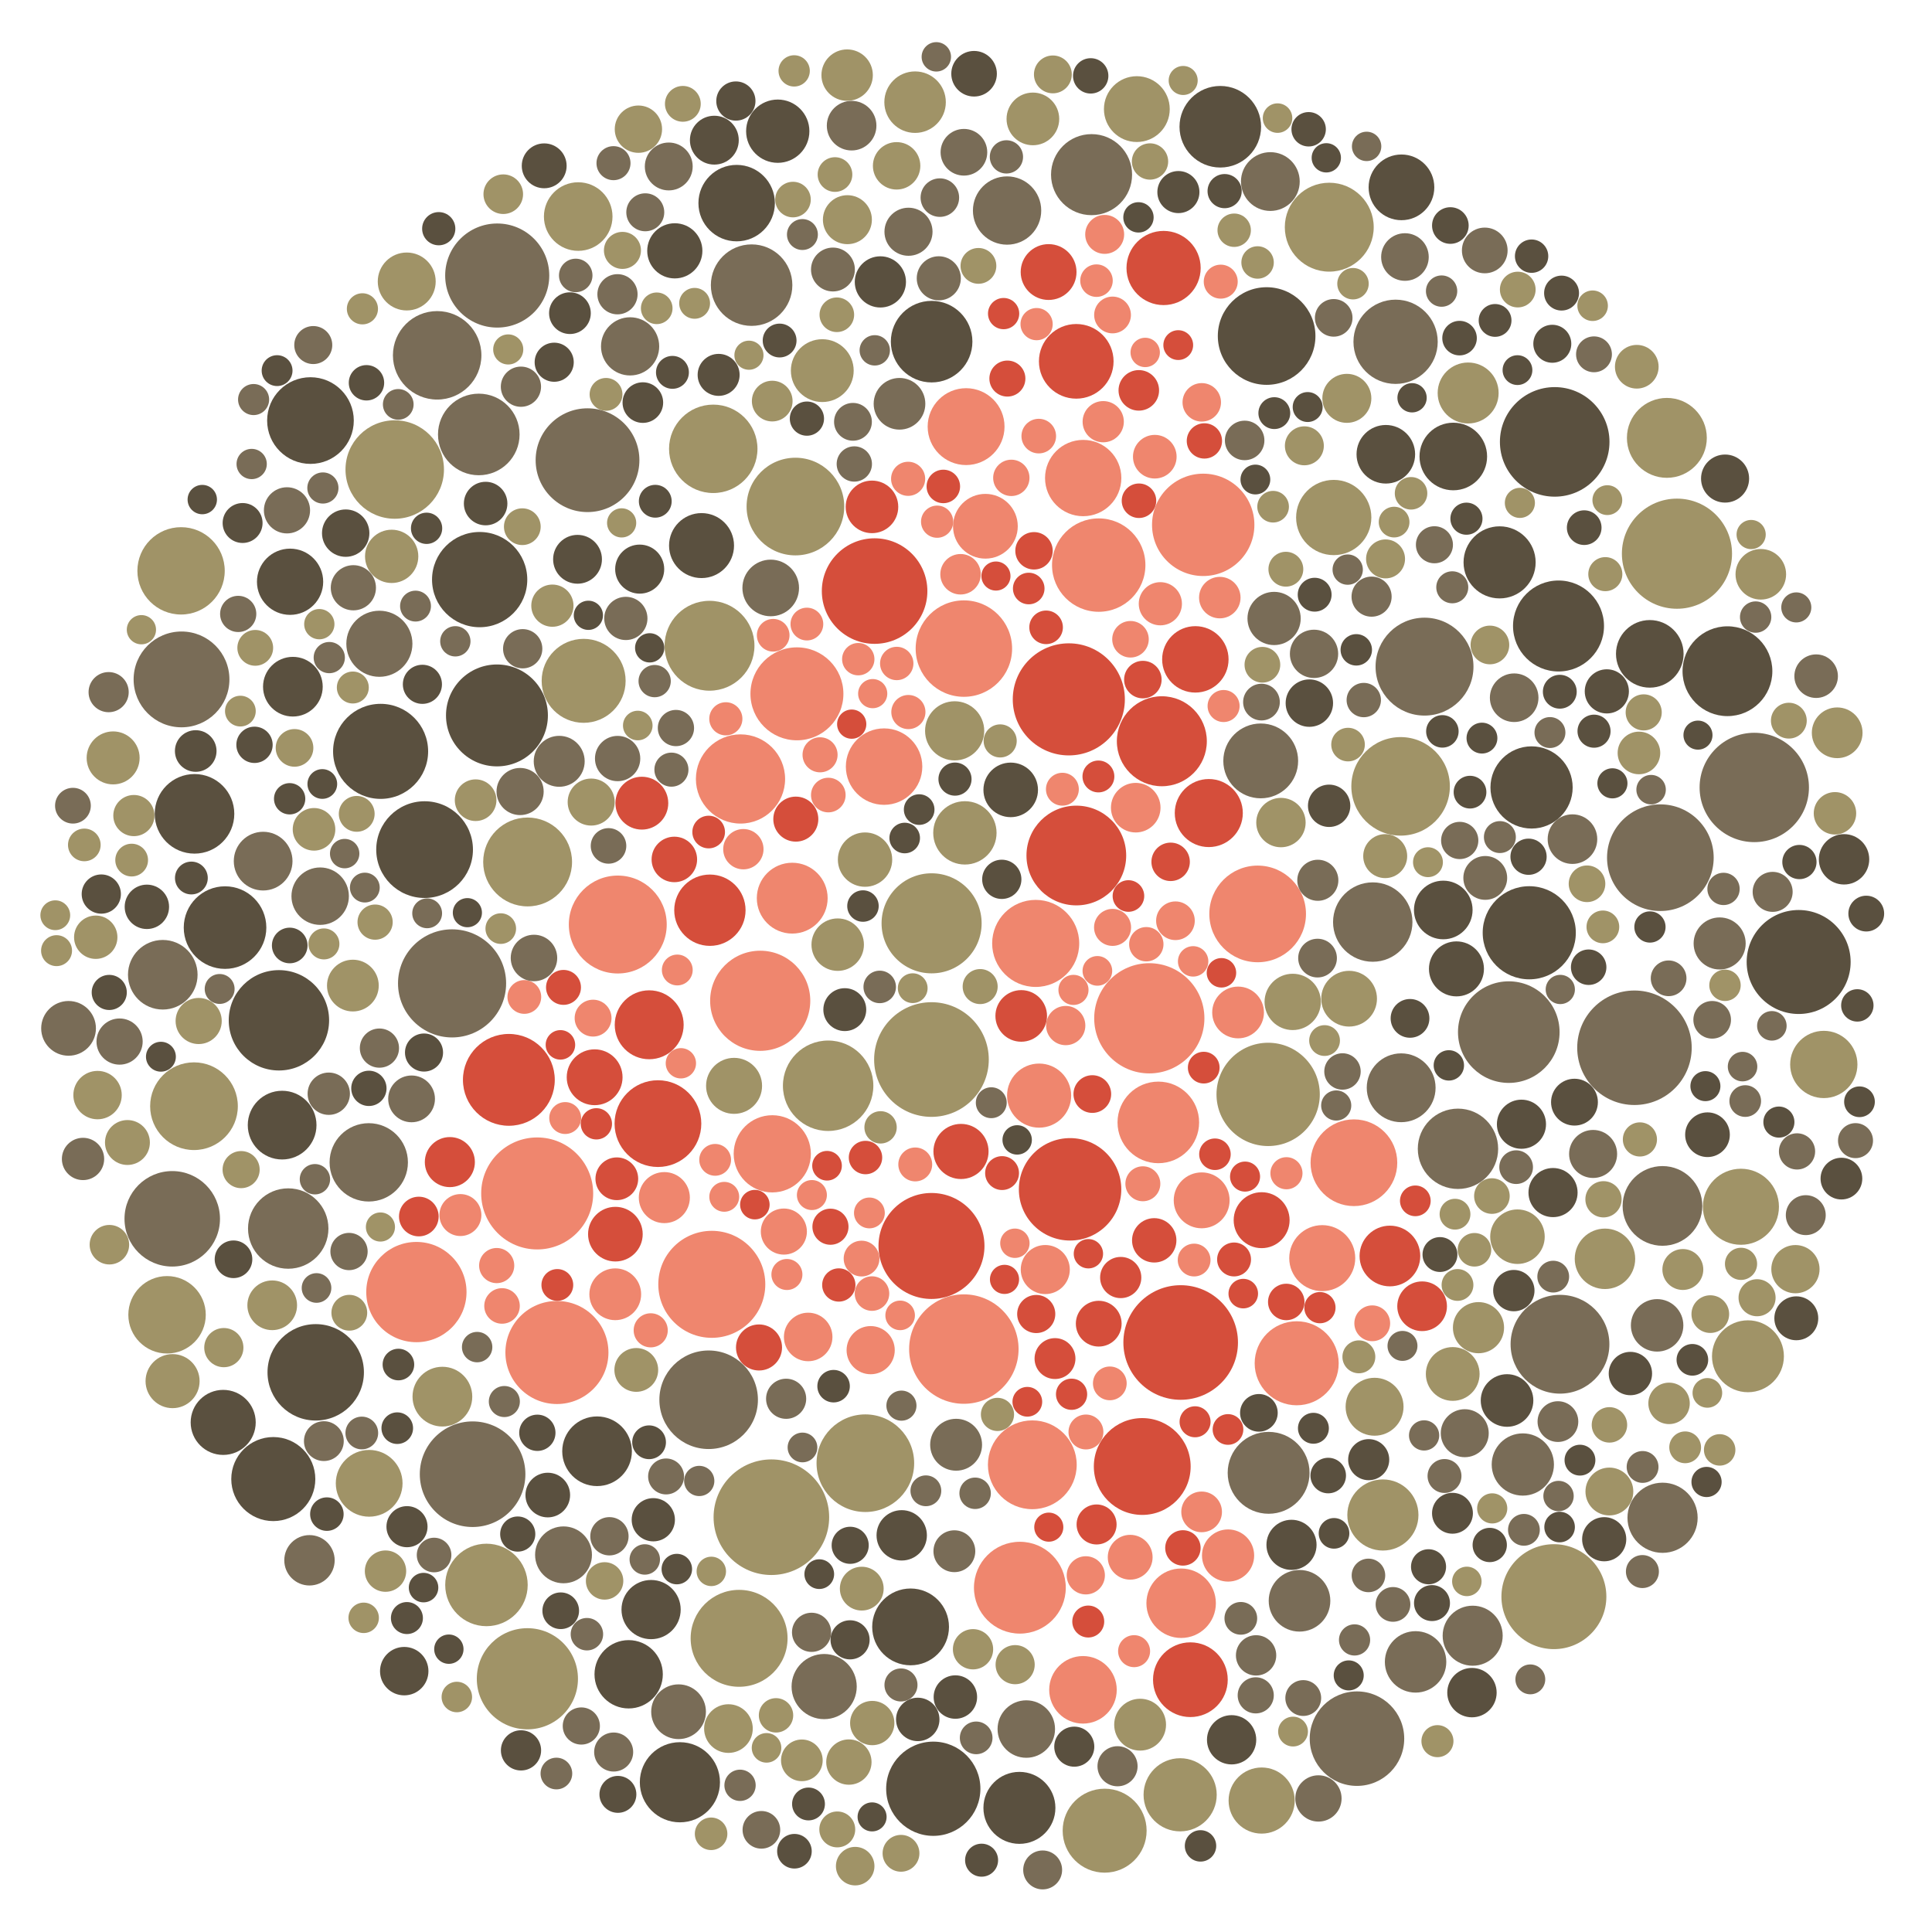<svg xmlns="http://www.w3.org/2000/svg" viewBox="0 0 666 666">

  <circle cx="321.141" cy="318.288" r="17.246" fill="rgb(160, 147, 103)" style="transform: scale(1);"></circle>
  <circle cx="433.538" cy="315.047" r="16.66" fill="rgb(239, 134, 110)" style="transform: scale(1);"></circle>
  <circle cx="396.188" cy="351.029" r="18.995" fill="rgb(239, 134, 110)" style="transform: scale(1);"></circle>
  <circle cx="563.432" cy="361.184" r="19.734" fill="rgb(121, 108, 87)" style="transform: scale(1);"></circle>
  <circle cx="96.151" cy="351.719" r="17.299" fill="rgb(90, 80, 63)" style="transform: scale(1);"></circle>
  <circle cx="244.586" cy="222.606" r="15.49" fill="rgb(160, 147, 103)" style="transform: scale(1);"></circle>
  <circle cx="202.53" cy="158.638" r="17.884" fill="rgb(121, 108, 87)" style="transform: scale(1);"></circle>
  <circle cx="321.103" cy="429.512" r="18.267" fill="rgb(213, 78, 59)" style="transform: scale(1);"></circle>
  <circle cx="171.309" cy="246.622" r="17.564" fill="rgb(90, 80, 63)" style="transform: scale(1);"></circle>
  <circle cx="274.717" cy="239.178" r="16.022" fill="rgb(239, 134, 110)" style="transform: scale(1);"></circle>
  <circle cx="527.166" cy="321.544" r="16.051" fill="rgb(90, 80, 63)" style="transform: scale(1);"></circle>
  <circle cx="226.803" cy="387.335" r="14.95" fill="rgb(213, 78, 59)" style="transform: scale(1);"></circle>
  <circle cx="467.776" cy="599.351" r="16.288" fill="rgb(121, 108, 87)" style="transform: scale(1);"></circle>
  <circle cx="136.072" cy="161.854" r="16.971" fill="rgb(160, 147, 103)" style="transform: scale(1);"></circle>
  <circle cx="368.441" cy="241.087" r="19.32" fill="rgb(213, 78, 59)" style="transform: scale(1);"></circle>
  <circle cx="301.493" cy="203.754" r="18.193" fill="rgb(213, 78, 59)" style="transform: scale(1);"></circle>
  <circle cx="578.082" cy="190.868" r="18.983" fill="rgb(160, 147, 103)" style="transform: scale(1);"></circle>
  <circle cx="368.876" cy="409.983" r="17.656" fill="rgb(213, 78, 59)" style="transform: scale(1);"></circle>
  <circle cx="321.723" cy="616.618" r="16.243" fill="rgb(90, 80, 63)" style="transform: scale(1);"></circle>
  <circle cx="245.875" cy="154.718" r="15.239" fill="rgb(160, 147, 103)" style="transform: scale(1);"></circle>
  <circle cx="285.475" cy="374.279" r="15.586" fill="rgb(160, 147, 103)" style="transform: scale(1);"></circle>
  <circle cx="466.722" cy="400.819" r="14.944" fill="rgb(239, 134, 110)" style="transform: scale(1);"></circle>
  <circle cx="66.871" cy="381.33" r="15.115" fill="rgb(160, 147, 103)" style="transform: scale(1);"></circle>
  <circle cx="604.735" cy="271.452" r="18.847" fill="rgb(121, 108, 87)" style="transform: scale(1);"></circle>
  <circle cx="355.858" cy="504.941" r="15.305" fill="rgb(239, 134, 110)" style="transform: scale(1);"></circle>
  <circle cx="298.306" cy="504.394" r="16.825" fill="rgb(160, 147, 103)" style="transform: scale(1);"></circle>
  <circle cx="244.287" cy="482.525" r="16.986" fill="rgb(121, 108, 87)" style="transform: scale(1);"></circle>
  <circle cx="254.783" cy="564.766" r="16.705" fill="rgb(160, 147, 103)" style="transform: scale(1);"></circle>
  <circle cx="482.818" cy="271.072" r="16.984" fill="rgb(160, 147, 103)" style="transform: scale(1);"></circle>
  <circle cx="400.511" cy="255.525" r="15.509" fill="rgb(213, 78, 59)" style="transform: scale(1);"></circle>
  <circle cx="262.059" cy="344.99" r="17.26" fill="rgb(239, 134, 110)" style="transform: scale(1);"></circle>
  <circle cx="321.093" cy="365.244" r="19.763" fill="rgb(160, 147, 103)" style="transform: scale(1);"></circle>
  <circle cx="59.375" cy="420.15" r="16.457" fill="rgb(121, 108, 87)" style="transform: scale(1);"></circle>
  <circle cx="458.224" cy="78.315" r="15.324" fill="rgb(160, 147, 103)" style="transform: scale(1);"></circle>
  <circle cx="600.13" cy="415.997" r="13.11" fill="rgb(160, 147, 103)" style="transform: scale(1);"></circle>
  <circle cx="535.659" cy="550.401" r="18.087" fill="rgb(160, 147, 103)" style="transform: scale(1);"></circle>
  <circle cx="473.216" cy="317.854" r="13.684" fill="rgb(121, 108, 87)" style="transform: scale(1);"></circle>
  <circle cx="537.761" cy="463.386" r="17.028" fill="rgb(121, 108, 87)" style="transform: scale(1);"></circle>
  <circle cx="201.193" cy="234.697" r="14.472" fill="rgb(160, 147, 103)" style="transform: scale(1);"></circle>
  <circle cx="131.203" cy="259.009" r="16.383" fill="rgb(90, 80, 63)" style="transform: scale(1);"></circle>
  <circle cx="245.371" cy="442.734" r="18.443" fill="rgb(239, 134, 110)" style="transform: scale(1);"></circle>
  <circle cx="357.024" cy="325.215" r="15.006" fill="rgb(239, 134, 110)" style="transform: scale(1);"></circle>
  <circle cx="572.361" cy="295.663" r="18.381" fill="rgb(121, 108, 87)" style="transform: scale(1);"></circle>
  <circle cx="407.002" cy="462.786" r="19.752" fill="rgb(213, 78, 59)" style="transform: scale(1);"></circle>
  <circle cx="620.033" cy="331.621" r="17.922" fill="rgb(90, 80, 63)" style="transform: scale(1);"></circle>
  <circle cx="414.774" cy="180.926" r="17.641" fill="rgb(239, 134, 110)" style="transform: scale(1);"></circle>
  <circle cx="143.538" cy="445.402" r="17.283" fill="rgb(239, 134, 110)" style="transform: scale(1);"></circle>
  <circle cx="376.284" cy="60.203" r="13.969" fill="rgb(121, 108, 87)" style="transform: scale(1);"></circle>
  <circle cx="255.266" cy="268.526" r="15.375" fill="rgb(239, 134, 110)" style="transform: scale(1);"></circle>
  <circle cx="155.837" cy="338.993" r="18.634" fill="rgb(121, 108, 87)" style="transform: scale(1);"></circle>
  <circle cx="56.114" cy="336.015" r="11.995" fill="rgb(121, 108, 87)" style="transform: scale(1);"></circle>
  <circle cx="162.914" cy="508.19" r="18.201" fill="rgb(121, 108, 87)" style="transform: scale(1);"></circle>
  <circle cx="483.009" cy="374.979" r="11.863" fill="rgb(121, 108, 87)" style="transform: scale(1);"></circle>
  <circle cx="371.006" cy="124.561" r="12.866" fill="rgb(213, 78, 59)" style="transform: scale(1);"></circle>
  <circle cx="437.156" cy="377.261" r="17.805" fill="rgb(160, 147, 103)" style="transform: scale(1);"></circle>
  <circle cx="315.448" cy="35.218" r="10.599" fill="rgb(160, 147, 103)" style="transform: scale(1);"></circle>
  <circle cx="273.098" cy="309.613" r="12.21" fill="rgb(239, 134, 110)" style="transform: scale(1);"></circle>
  <circle cx="62.575" cy="234.206" r="16.513" fill="rgb(121, 108, 87)" style="transform: scale(1);"></circle>
  <circle cx="339.688" cy="181.412" r="11.158" fill="rgb(239, 134, 110)" style="transform: scale(1);"></circle>
  <circle cx="332.618" cy="287.108" r="10.917" fill="rgb(160, 147, 103)" style="transform: scale(1);"></circle>
  <circle cx="487.979" cy="572.886" r="10.59" fill="rgb(121, 108, 87)" style="transform: scale(1);"></circle>
  <circle cx="110.369" cy="308.93" r="9.899" fill="rgb(121, 108, 87)" style="transform: scale(1);"></circle>
  <circle cx="304.76" cy="264.267" r="13.177" fill="rgb(239, 134, 110)" style="transform: scale(1);"></circle>
  <circle cx="212.961" cy="318.703" r="16.875" fill="rgb(239, 134, 110)" style="transform: scale(1);"></circle>
  <circle cx="165.347" cy="199.801" r="16.416" fill="rgb(90, 80, 63)" style="transform: scale(1);"></circle>
  <circle cx="399.298" cy="386.917" r="14.063" fill="rgb(239, 134, 110)" style="transform: scale(1);"></circle>
  <circle cx="378.751" cy="194.801" r="16.095" fill="rgb(239, 134, 110)" style="transform: scale(1);"></circle>
  <circle cx="491.061" cy="229.801" r="16.875" fill="rgb(121, 108, 87)" style="transform: scale(1);"></circle>
  <circle cx="99.995" cy="200.543" r="11.417" fill="rgb(90, 80, 63)" style="transform: scale(1);"></circle>
  <circle cx="373.399" cy="164.796" r="13.152" fill="rgb(239, 134, 110)" style="transform: scale(1);"></circle>
  <circle cx="416.695" cy="280.276" r="11.73" fill="rgb(213, 78, 59)" style="transform: scale(1);"></circle>
  <circle cx="439.205" cy="213.197" r="9.175" fill="rgb(121, 108, 87)" style="transform: scale(1);"></circle>
  <circle cx="434.597" cy="262.298" r="12.896" fill="rgb(121, 108, 87)" style="transform: scale(1);"></circle>
  <circle cx="481.087" cy="117.821" r="14.525" fill="rgb(121, 108, 87)" style="transform: scale(1);"></circle>
  <circle cx="150.698" cy="122.488" r="15.25" fill="rgb(121, 108, 87)" style="transform: scale(1);"></circle>
  <circle cx="94.21" cy="509.865" r="14.486" fill="rgb(90, 80, 63)" style="transform: scale(1);"></circle>
  <circle cx="333.033" cy="147.067" r="13.249" fill="rgb(239, 134, 110)" style="transform: scale(1);"></circle>
  <circle cx="100.961" cy="236.718" r="10.286" fill="rgb(90, 80, 63)" style="transform: scale(1);"></circle>
  <circle cx="199.322" cy="74.651" r="11.82" fill="rgb(160, 147, 103)" style="transform: scale(1);"></circle>
  <circle cx="500.984" cy="157.364" r="11.65" fill="rgb(90, 80, 63)" style="transform: scale(1);"></circle>
  <circle cx="437.32" cy="507.714" r="14.113" fill="rgb(121, 108, 87)" style="transform: scale(1);"></circle>
  <circle cx="283.457" cy="127.761" r="10.828" fill="rgb(160, 147, 103)" style="transform: scale(1);"></circle>
  <circle cx="259.094" cy="98.293" r="14.047" fill="rgb(121, 108, 87)" style="transform: scale(1);"></circle>
  <circle cx="171.402" cy="94.984" r="17.941" fill="rgb(121, 108, 87)" style="transform: scale(1);"></circle>
  <circle cx="371.033" cy="294.913" r="17.189" fill="rgb(213, 78, 59)" style="transform: scale(1);"></circle>
  <circle cx="571.243" cy="456.877" r="9.044" fill="rgb(121, 108, 87)" style="transform: scale(1);"></circle>
  <circle cx="309.083" cy="57.165" r="8.175" fill="rgb(160, 147, 103)" style="transform: scale(1);"></circle>
  <circle cx="524.948" cy="504.843" r="10.729" fill="rgb(121, 108, 87)" style="transform: scale(1);"></circle>
  <circle cx="520.109" cy="355.792" r="17.51" fill="rgb(121, 108, 87)" style="transform: scale(1);"></circle>
  <circle cx="329.087" cy="251.936" r="10.197" fill="rgb(160, 147, 103)" style="transform: scale(1);"></circle>
  <circle cx="234.373" cy="614.382" r="13.814" fill="rgb(90, 80, 63)" style="transform: scale(1);"></circle>
  <circle cx="205.818" cy="500.278" r="12.006" fill="rgb(90, 80, 63)" style="transform: scale(1);"></circle>
  <circle cx="212.907" cy="261.484" r="7.808" fill="rgb(121, 108, 87)" style="transform: scale(1);"></circle>
  <circle cx="347.159" cy="72.574" r="11.773" fill="rgb(121, 108, 87)" style="transform: scale(1);"></circle>
  <circle cx="403.543" cy="297.093" r="6.625" fill="rgb(213, 78, 59)" style="transform: scale(1);"></circle>
  <circle cx="356.057" cy="40.992" r="9.078" fill="rgb(160, 147, 103)" style="transform: scale(1);"></circle>
  <circle cx="67.051" cy="280.546" r="13.717" fill="rgb(90, 80, 63)" style="transform: scale(1);"></circle>
  <circle cx="232.462" cy="296.266" r="7.844" fill="rgb(213, 78, 59)" style="transform: scale(1);"></circle>
  <circle cx="535.361" cy="411.103" r="8.468" fill="rgb(90, 80, 63)" style="transform: scale(1);"></circle>
  <circle cx="353.786" cy="596.039" r="9.904" fill="rgb(121, 108, 87)" style="transform: scale(1);"></circle>
  <circle cx="513.545" cy="532.59" r="5.91" fill="rgb(90, 80, 63)" style="transform: scale(1);"></circle>
  <circle cx="332.269" cy="223.583" r="16.621" fill="rgb(239, 134, 110)" style="transform: scale(1);"></circle>
  <circle cx="191.983" cy="466.235" r="17.762" fill="rgb(239, 134, 110)" style="transform: scale(1);"></circle>
  <circle cx="455.803" cy="433.705" r="11.376" fill="rgb(239, 134, 110)" style="transform: scale(1);"></circle>
  <circle cx="447.971" cy="551.824" r="10.619" fill="rgb(121, 108, 87)" style="transform: scale(1);"></circle>
  <circle cx="181.878" cy="297.136" r="15.314" fill="rgb(160, 147, 103)" style="transform: scale(1);"></circle>
  <circle cx="574.602" cy="150.943" r="13.771" fill="rgb(160, 147, 103)" style="transform: scale(1);"></circle>
  <circle cx="592.799" cy="325.228" r="8.974" fill="rgb(121, 108, 87)" style="transform: scale(1);"></circle>
  <circle cx="185.178" cy="411.404" r="19.303" fill="rgb(239, 134, 110)" style="transform: scale(1);"></circle>
  <circle cx="288.773" cy="325.641" r="9.04" fill="rgb(160, 147, 103)" style="transform: scale(1);"></circle>
  <circle cx="300.138" cy="465.428" r="8.303" fill="rgb(239, 134, 110)" style="transform: scale(1);"></circle>
  <circle cx="284.104" cy="581.395" r="11.233" fill="rgb(121, 108, 87)" style="transform: scale(1);"></circle>
  <circle cx="310.075" cy="139.194" r="8.905" fill="rgb(121, 108, 87)" style="transform: scale(1);"></circle>
  <circle cx="204.984" cy="371.353" r="9.623" fill="rgb(213, 78, 59)" style="transform: scale(1);"></circle>
  <circle cx="194.256" cy="535.985" r="9.799" fill="rgb(121, 108, 87)" style="transform: scale(1);"></circle>
  <circle cx="521.966" cy="240.521" r="8.376" fill="rgb(121, 108, 87)" style="transform: scale(1);"></circle>
  <circle cx="230.533" cy="57.384" r="8.25" fill="rgb(121, 108, 87)" style="transform: scale(1);"></circle>
  <circle cx="406.819" cy="618.703" r="12.608" fill="rgb(160, 147, 103)" style="transform: scale(1);"></circle>
  <circle cx="516.942" cy="193.86" r="12.426" fill="rgb(90, 80, 63)" style="transform: scale(1);"></circle>
  <circle cx="298.196" cy="296.327" r="9.366" fill="rgb(160, 147, 103)" style="transform: scale(1);"></circle>
  <circle cx="537.253" cy="215.793" r="15.681" fill="rgb(90, 80, 63)" style="transform: scale(1);"></circle>
  <circle cx="167.692" cy="546.362" r="14.217" fill="rgb(160, 147, 103)" style="transform: scale(1);"></circle>
  <circle cx="313.899" cy="560.825" r="13.236" fill="rgb(90, 80, 63)" style="transform: scale(1);"></circle>
  <circle cx="292.115" cy="75.729" r="8.442" fill="rgb(160, 147, 103)" style="transform: scale(1);"></circle>
  <circle cx="527.961" cy="271.449" r="14.17" fill="rgb(90, 80, 63)" style="transform: scale(1);"></circle>
  <circle cx="211.485" cy="56.245" r="5.865" fill="rgb(121, 108, 87)" style="transform: scale(1);"></circle>
  <circle cx="196.468" cy="107.954" r="7.191" fill="rgb(90, 80, 63)" style="transform: scale(1);"></circle>
  <circle cx="107.024" cy="144.976" r="14.937" fill="rgb(90, 80, 63)" style="transform: scale(1);"></circle>
  <circle cx="393.754" cy="505.533" r="16.689" fill="rgb(213, 78, 59)" style="transform: scale(1);"></circle>
  <circle cx="266.218" cy="397.745" r="13.307" fill="rgb(239, 134, 110)" style="transform: scale(1);"></circle>
  <circle cx="351.57" cy="547.311" r="15.827" fill="rgb(239, 134, 110)" style="transform: scale(1);"></circle>
  <circle cx="524.476" cy="387.543" r="8.467" fill="rgb(90, 80, 63)" style="transform: scale(1);"></circle>
  <circle cx="139.347" cy="576.078" r="8.346" fill="rgb(90, 80, 63)" style="transform: scale(1);"></circle>
  <circle cx="278.597" cy="460.877" r="8.365" fill="rgb(239, 134, 110)" style="transform: scale(1);"></circle>
  <circle cx="99.358" cy="423.504" r="13.858" fill="rgb(121, 108, 87)" style="transform: scale(1);"></circle>
  <circle cx="440.395" cy="40.714" r="5.085" fill="rgb(160, 147, 103)" style="transform: scale(1);"></circle>
  <circle cx="265.909" cy="523.014" r="19.922" fill="rgb(160, 147, 103)" style="transform: scale(1);"></circle>
  <circle cx="564.978" cy="259.559" r="7.343" fill="rgb(160, 147, 103)" style="transform: scale(1);"></circle>
  <circle cx="337.881" cy="340.092" r="6.037" fill="rgb(160, 147, 103)" style="transform: scale(1);"></circle>
  <circle cx="358.206" cy="377.681" r="11.05" fill="rgb(239, 134, 110)" style="transform: scale(1);"></circle>
  <circle cx="332.26" cy="465.053" r="18.863" fill="rgb(239, 134, 110)" style="transform: scale(1);"></circle>
  <circle cx="445.624" cy="345.379" r="9.707" fill="rgb(160, 147, 103)" style="transform: scale(1);"></circle>
  <circle cx="127.261" cy="511.329" r="11.505" fill="rgb(160, 147, 103)" style="transform: scale(1);"></circle>
  <circle cx="127.117" cy="400.688" r="13.504" fill="rgb(121, 108, 87)" style="transform: scale(1);"></circle>
  <circle cx="500.782" cy="473.635" r="9.266" fill="rgb(160, 147, 103)" style="transform: scale(1);"></circle>
  <circle cx="436.633" cy="115.836" r="16.827" fill="rgb(90, 80, 63)" style="transform: scale(1);"></circle>
  <circle cx="434.913" cy="420.621" r="9.642" fill="rgb(213, 78, 59)" style="transform: scale(1);"></circle>
  <circle cx="451.361" cy="242.379" r="8.174" fill="rgb(90, 80, 63)" style="transform: scale(1);"></circle>
  <circle cx="289.152" cy="442.96" r="5.738" fill="rgb(213, 78, 59)" style="transform: scale(1);"></circle>
  <circle cx="286.276" cy="422.876" r="6.223" fill="rgb(213, 78, 59)" style="transform: scale(1);"></circle>
  <circle cx="130.778" cy="221.921" r="11.391" fill="rgb(121, 108, 87)" style="transform: scale(1);"></circle>
  <circle cx="57.586" cy="453.236" r="13.347" fill="rgb(160, 147, 103)" style="transform: scale(1);"></circle>
  <circle cx="501.572" cy="418.558" r="5.308" fill="rgb(160, 147, 103)" style="transform: scale(1);"></circle>
  <circle cx="406.166" cy="118.963" r="5.134" fill="rgb(213, 78, 59)" style="transform: scale(1);"></circle>
  <circle cx="595.486" cy="231.379" r="15.48" fill="rgb(90, 80, 63)" style="transform: scale(1);"></circle>
  <circle cx="146.365" cy="292.88" r="16.672" fill="rgb(90, 80, 63)" style="transform: scale(1);"></circle>
  <circle cx="309.124" cy="228.714" r="5.751" fill="rgb(239, 134, 110)" style="transform: scale(1);"></circle>
  <circle cx="262.466" cy="630.78" r="6.488" fill="rgb(121, 108, 87)" style="transform: scale(1);"></circle>
  <circle cx="398.08" cy="157.434" r="7.521" fill="rgb(239, 134, 110)" style="transform: scale(1);"></circle>
  <circle cx="241.835" cy="188.074" r="11.2" fill="rgb(90, 80, 63)" style="transform: scale(1);"></circle>
  <circle cx="472.813" cy="205.678" r="6.913" fill="rgb(121, 108, 87)" style="transform: scale(1);"></circle>
  <circle cx="33.005" cy="323.084" r="7.473" fill="rgb(160, 147, 103)" style="transform: scale(1);"></circle>
  <circle cx="130.796" cy="361.303" r="6.757" fill="rgb(121, 108, 87)" style="transform: scale(1);"></circle>
  <circle cx="331.276" cy="396.933" r="9.503" fill="rgb(213, 78, 59)" style="transform: scale(1);"></circle>
  <circle cx="459.764" cy="178.396" r="12.969" fill="rgb(160, 147, 103)" style="transform: scale(1);"></circle>
  <circle cx="360.331" cy="437.639" r="8.457" fill="rgb(239, 134, 110)" style="transform: scale(1);"></circle>
  <circle cx="473.845" cy="484.937" r="9.984" fill="rgb(160, 147, 103)" style="transform: scale(1);"></circle>
  <circle cx="274.332" cy="282.369" r="7.76" fill="rgb(213, 78, 59)" style="transform: scale(1);"></circle>
  <circle cx="108.834" cy="473.069" r="16.617" fill="rgb(90, 80, 63)" style="transform: scale(1);"></circle>
  <circle cx="462.782" cy="369.357" r="6.279" fill="rgb(121, 108, 87)" style="transform: scale(1);"></circle>
  <circle cx="470.12" cy="241.322" r="5.92" fill="rgb(121, 108, 87)" style="transform: scale(1);"></circle>
  <circle cx="175.413" cy="372.249" r="15.828" fill="rgb(213, 78, 59)" style="transform: scale(1);"></circle>
  <circle cx="628.7" cy="366.941" r="11.595" fill="rgb(160, 147, 103)" style="transform: scale(1);"></circle>
  <circle cx="523.204" cy="99.817" r="6.157" fill="rgb(160, 147, 103)" style="transform: scale(1);"></circle>
  <circle cx="523.932" cy="173.354" r="5.188" fill="rgb(160, 147, 103)" style="transform: scale(1);"></circle>
  <circle cx="181.801" cy="578.705" r="17.436" fill="rgb(160, 147, 103)" style="transform: scale(1);"></circle>
  <circle cx="293.57" cy="43.319" r="8.549" fill="rgb(121, 108, 87)" style="transform: scale(1);"></circle>
  <circle cx="414.24" cy="413.784" r="9.633" fill="rgb(239, 134, 110)" style="transform: scale(1);"></circle>
  <circle cx="274.196" cy="174.619" r="16.831" fill="rgb(160, 147, 103)" style="transform: scale(1);"></circle>
  <circle cx="220.514" cy="196.188" r="8.454" fill="rgb(90, 80, 63)" style="transform: scale(1);"></circle>
  <circle cx="511.999" cy="302.637" r="7.553" fill="rgb(121, 108, 87)" style="transform: scale(1);"></circle>
  <circle cx="349.944" cy="573.844" r="6.746" fill="rgb(160, 147, 103)" style="transform: scale(1);"></circle>
  <circle cx="310.841" cy="529.262" r="8.681" fill="rgb(90, 80, 63)" style="transform: scale(1);"></circle>
  <circle cx="473.041" cy="456.166" r="6.171" fill="rgb(239, 134, 110)" style="transform: scale(1);"></circle>
  <circle cx="253.939" cy="70.018" r="13.177" fill="rgb(90, 80, 63)" style="transform: scale(1);"></circle>
  <circle cx="215.74" cy="213.187" r="7.453" fill="rgb(121, 108, 87)" style="transform: scale(1);"></circle>
  <circle cx="635.68" cy="296.224" r="8.685" fill="rgb(90, 80, 63)" style="transform: scale(1);"></circle>
  <circle cx="225.207" cy="523.889" r="7.454" fill="rgb(90, 80, 63)" style="transform: scale(1);"></circle>
  <circle cx="99.845" cy="275.353" r="5.397" fill="rgb(90, 80, 63)" style="transform: scale(1);"></circle>
  <circle cx="594.135" cy="306.428" r="5.569" fill="rgb(121, 108, 87)" style="transform: scale(1);"></circle>
  <circle cx="445.207" cy="532.538" r="8.641" fill="rgb(90, 80, 63)" style="transform: scale(1);"></circle>
  <circle cx="288.624" cy="630.638" r="6.188" fill="rgb(160, 147, 103)" style="transform: scale(1);"></circle>
  <circle cx="486.063" cy="351.055" r="6.68" fill="rgb(90, 80, 63)" style="transform: scale(1);"></circle>
  <circle cx="383.521" cy="319.691" r="6.38" fill="rgb(239, 134, 110)" style="transform: scale(1);"></circle>
  <circle cx="410.35" cy="579.028" r="12.878" fill="rgb(213, 78, 59)" style="transform: scale(1);"></circle>
  <circle cx="611.069" cy="307.444" r="6.895" fill="rgb(121, 108, 87)" style="transform: scale(1);"></circle>
  <circle cx="554.809" cy="491.185" r="6.112" fill="rgb(160, 147, 103)" style="transform: scale(1);"></circle>
  <circle cx="373.323" cy="582.517" r="11.642" fill="rgb(239, 134, 110)" style="transform: scale(1);"></circle>
  <circle cx="445.74" cy="596.908" r="5.137" fill="rgb(160, 147, 103)" style="transform: scale(1);"></circle>
  <circle cx="222.269" cy="537.575" r="5.244" fill="rgb(121, 108, 87)" style="transform: scale(1);"></circle>
  <circle cx="258.177" cy="122.45" r="5.017" fill="rgb(160, 147, 103)" style="transform: scale(1);"></circle>
  <circle cx="212.631" cy="406.348" r="7.365" fill="rgb(213, 78, 59)" style="transform: scale(1);"></circle>
  <circle cx="422.154" cy="65.886" r="5.89" fill="rgb(90, 80, 63)" style="transform: scale(1);"></circle>
  <circle cx="43.93" cy="393.845" r="7.74" fill="rgb(160, 147, 103)" style="transform: scale(1);"></circle>
  <circle cx="553.265" cy="433.94" r="10.421" fill="rgb(160, 147, 103)" style="transform: scale(1);"></circle>
  <circle cx="549.178" cy="397.792" r="8.278" fill="rgb(121, 108, 87)" style="transform: scale(1);"></circle>
  <circle cx="87.733" cy="256.755" r="6.262" fill="rgb(90, 80, 63)" style="transform: scale(1);"></circle>
  <circle cx="433.514" cy="90.48" r="5.59" fill="rgb(160, 147, 103)" style="transform: scale(1);"></circle>
  <circle cx="509.666" cy="457.675" r="8.818" fill="rgb(160, 147, 103)" style="transform: scale(1);"></circle>
  <circle cx="549.496" cy="252.054" r="5.702" fill="rgb(90, 80, 63)" style="transform: scale(1);"></circle>
  <circle cx="407.164" cy="552.668" r="11.974" fill="rgb(239, 134, 110)" style="transform: scale(1);"></circle>
  <circle cx="321.15" cy="117.773" r="14.059" fill="rgb(90, 80, 63)" style="transform: scale(1);"></circle>
  <circle cx="180.747" cy="343.674" r="5.816" fill="rgb(239, 134, 110)" style="transform: scale(1);"></circle>
  <circle cx="357.34" cy="111.733" r="5.553" fill="rgb(239, 134, 110)" style="transform: scale(1);"></circle>
  <circle cx="256.253" cy="292.733" r="6.951" fill="rgb(239, 134, 110)" style="transform: scale(1);"></circle>
  <circle cx="155.071" cy="400.599" r="8.629" fill="rgb(213, 78, 59)" style="transform: scale(1);"></circle>
  <circle cx="452.758" cy="492.355" r="5.328" fill="rgb(90, 80, 63)" style="transform: scale(1);"></circle>
  <circle cx="602.553" cy="467.533" r="12.394" fill="rgb(160, 147, 103)" style="transform: scale(1);"></circle>
  <circle cx="389.598" cy="536.815" r="7.725" fill="rgb(239, 134, 110)" style="transform: scale(1);"></circle>
  <circle cx="363.683" cy="468.328" r="7.049" fill="rgb(213, 78, 59)" style="transform: scale(1);"></circle>
  <circle cx="190.421" cy="208.786" r="7.276" fill="rgb(160, 147, 103)" style="transform: scale(1);"></circle>
  <circle cx="401.11" cy="92.386" r="12.785" fill="rgb(213, 78, 59)" style="transform: scale(1);"></circle>
  <circle cx="313.178" cy="79.889" r="8.287" fill="rgb(121, 108, 87)" style="transform: scale(1);"></circle>
  <circle cx="253.05" cy="374.315" r="9.652" fill="rgb(160, 147, 103)" style="transform: scale(1);"></circle>
  <circle cx="329.338" cy="585.007" r="7.49" fill="rgb(90, 80, 63)" style="transform: scale(1);"></circle>
  <circle cx="97.255" cy="387.853" r="11.844" fill="rgb(90, 80, 63)" style="transform: scale(1);"></circle>
  <circle cx="351.413" cy="623.209" r="12.406" fill="rgb(90, 80, 63)" style="transform: scale(1);"></circle>
  <circle cx="261.648" cy="464.499" r="7.937" fill="rgb(213, 78, 59)" style="transform: scale(1);"></circle>
  <circle cx="496.945" cy="100.347" r="5.399" fill="rgb(121, 108, 87)" style="transform: scale(1);"></circle>
  <circle cx="420.66" cy="43.692" r="14.06" fill="rgb(90, 80, 63)" style="transform: scale(1);"></circle>
  <circle cx="121.643" cy="339.749" r="8.919" fill="rgb(160, 147, 103)" style="transform: scale(1);"></circle>
  <circle cx="449.255" cy="585.347" r="6.174" fill="rgb(121, 108, 87)" style="transform: scale(1);"></circle>
  <circle cx="93.839" cy="449.959" r="8.564" fill="rgb(160, 147, 103)" style="transform: scale(1);"></circle>
  <circle cx="140.272" cy="557.777" r="5.515" fill="rgb(90, 80, 63)" style="transform: scale(1);"></circle>
  <circle cx="244.717" cy="313.769" r="12.294" fill="rgb(213, 78, 59)" style="transform: scale(1);"></circle>
  <circle cx="77.576" cy="319.761" r="14.234" fill="rgb(90, 80, 63)" style="transform: scale(1);"></circle>
  <circle cx="120.315" cy="431.426" r="6.425" fill="rgb(121, 108, 87)" style="transform: scale(1);"></circle>
  <circle cx="378.018" cy="525.514" r="6.897" fill="rgb(213, 78, 59)" style="transform: scale(1);"></circle>
  <circle cx="298.355" cy="399.028" r="5.76" fill="rgb(213, 78, 59)" style="transform: scale(1);"></circle>
  <circle cx="232.621" cy="86.468" r="9.51" fill="rgb(90, 80, 63)" style="transform: scale(1);"></circle>
  <circle cx="392.569" cy="134.566" r="6.988" fill="rgb(213, 78, 59)" style="transform: scale(1);"></circle>
  <circle cx="111.309" cy="168.22" r="5.371" fill="rgb(121, 108, 87)" style="transform: scale(1);"></circle>
  <circle cx="601.617" cy="379.556" r="5.456" fill="rgb(121, 108, 87)" style="transform: scale(1);"></circle>
  <circle cx="285.536" cy="274.072" r="5.967" fill="rgb(239, 134, 110)" style="transform: scale(1);"></circle>
  <circle cx="446.993" cy="469.949" r="14.483" fill="rgb(239, 134, 110)" style="transform: scale(1);"></circle>
  <circle cx="476.711" cy="522.248" r="12.259" fill="rgb(160, 147, 103)" style="transform: scale(1);"></circle>
  <circle cx="616.651" cy="248.425" r="6.174" fill="rgb(160, 147, 103)" style="transform: scale(1);"></circle>
  <circle cx="219.852" cy="250.102" r="5.098" fill="rgb(160, 147, 103)" style="transform: scale(1);"></circle>
  <circle cx="619.471" cy="396.913" r="6.242" fill="rgb(121, 108, 87)" style="transform: scale(1);"></circle>
  <circle cx="303.257" cy="340.211" r="5.602" fill="rgb(121, 108, 87)" style="transform: scale(1);"></circle>
  <circle cx="546.107" cy="181.892" r="5.976" fill="rgb(90, 80, 63)" style="transform: scale(1);"></circle>
  <circle cx="380.794" cy="631.073" r="14.471" fill="rgb(160, 147, 103)" style="transform: scale(1);"></circle>
  <circle cx="221.255" cy="276.867" r="9.11" fill="rgb(213, 78, 59)" style="transform: scale(1);"></circle>
  <circle cx="247.726" cy="129.227" r="7.238" fill="rgb(90, 80, 63)" style="transform: scale(1);"></circle>
  <circle cx="434.855" cy="242.025" r="6.326" fill="rgb(121, 108, 87)" style="transform: scale(1);"></circle>
  <circle cx="471.818" cy="503.175" r="7.083" fill="rgb(90, 80, 63)" style="transform: scale(1);"></circle>
  <circle cx="490.231" cy="450.293" r="8.563" fill="rgb(213, 78, 59)" style="transform: scale(1);"></circle>
  <circle cx="428.579" cy="445.934" r="5.094" fill="rgb(213, 78, 59)" style="transform: scale(1);"></circle>
  <circle cx="127.163" cy="375.177" r="6.085" fill="rgb(90, 80, 63)" style="transform: scale(1);"></circle>
  <circle cx="46.154" cy="281.143" r="7.098" fill="rgb(160, 147, 103)" style="transform: scale(1);"></circle>
  <circle cx="573.12" cy="523.206" r="12.095" fill="rgb(121, 108, 87)" style="transform: scale(1);"></circle>
  <circle cx="454.282" cy="303.449" r="7.079" fill="rgb(121, 108, 87)" style="transform: scale(1);"></circle>
  <circle cx="523.101" cy="426.314" r="9.398" fill="rgb(160, 147, 103)" style="transform: scale(1);"></circle>
  <circle cx="429.056" cy="151.825" r="6.811" fill="rgb(121, 108, 87)" style="transform: scale(1);"></circle>
  <circle cx="389.703" cy="220.367" r="6.299" fill="rgb(239, 134, 110)" style="transform: scale(1);"></circle>
  <circle cx="367.375" cy="353.533" r="6.766" fill="rgb(239, 134, 110)" style="transform: scale(1);"></circle>
  <circle cx="464.699" cy="256.675" r="5.79" fill="rgb(160, 147, 103)" style="transform: scale(1);"></circle>
  <circle cx="187.596" cy="57.163" r="7.733" fill="rgb(90, 80, 63)" style="transform: scale(1);"></circle>
  <circle cx="405.2" cy="317.403" r="6.663" fill="rgb(239, 134, 110)" style="transform: scale(1);"></circle>
  <circle cx="412.064" cy="227.296" r="11.448" fill="rgb(213, 78, 59)" style="transform: scale(1);"></circle>
  <circle cx="270.995" cy="482.187" r="6.918" fill="rgb(121, 108, 87)" style="transform: scale(1);"></circle>
  <circle cx="211.543" cy="603.961" r="6.726" fill="rgb(121, 108, 87)" style="transform: scale(1);"></circle>
  <circle cx="209.768" cy="291.602" r="6.129" fill="rgb(121, 108, 87)" style="transform: scale(1);"></circle>
  <circle cx="467.54" cy="224.013" r="5.417" fill="rgb(90, 80, 63)" style="transform: scale(1);"></circle>
  <circle cx="465.062" cy="344.27" r="9.609" fill="rgb(160, 147, 103)" style="transform: scale(1);"></circle>
  <circle cx="345.336" cy="303.123" r="6.767" fill="rgb(90, 80, 63)" style="transform: scale(1);"></circle>
  <circle cx="414.273" cy="138.694" r="6.632" fill="rgb(239, 134, 110)" style="transform: scale(1);"></circle>
  <circle cx="229.011" cy="412.839" r="8.8" fill="rgb(239, 134, 110)" style="transform: scale(1);"></circle>
  <circle cx="573.086" cy="415.707" r="13.738" fill="rgb(121, 108, 87)" style="transform: scale(1);"></circle>
  <circle cx="297.067" cy="547.636" r="7.548" fill="rgb(160, 147, 103)" style="transform: scale(1);"></circle>
  <circle cx="441.568" cy="283.556" r="8.512" fill="rgb(160, 147, 103)" style="transform: scale(1);"></circle>
  <circle cx="600.693" cy="367.679" r="5.088" fill="rgb(121, 108, 87)" style="transform: scale(1);"></circle>
  <circle cx="507.66" cy="563.864" r="10.347" fill="rgb(121, 108, 87)" style="transform: scale(1);"></circle>
  <circle cx="605.699" cy="447.356" r="6.387" fill="rgb(160, 147, 103)" style="transform: scale(1);"></circle>
  <circle cx="83.63" cy="180.292" r="6.883" fill="rgb(90, 80, 63)" style="transform: scale(1);"></circle>
  <circle cx="246.248" cy="48.319" r="8.421" fill="rgb(90, 80, 63)" style="transform: scale(1);"></circle>
  <circle cx="310.595" cy="638.872" r="6.348" fill="rgb(160, 147, 103)" style="transform: scale(1);"></circle>
  <circle cx="361.475" cy="93.777" r="9.622" fill="rgb(213, 78, 59)" style="transform: scale(1);"></circle>
  <circle cx="336.145" cy="514.767" r="5.419" fill="rgb(121, 108, 87)" style="transform: scale(1);"></circle>
  <circle cx="370.324" cy="602.112" r="6.906" fill="rgb(90, 80, 63)" style="transform: scale(1);"></circle>
  <circle cx="212.09" cy="446.162" r="8.923" fill="rgb(239, 134, 110)" style="transform: scale(1);"></circle>
  <circle cx="568.714" cy="225.397" r="11.651" fill="rgb(90, 80, 63)" style="transform: scale(1);"></circle>
  <circle cx="332.284" cy="52.488" r="8.044" fill="rgb(121, 108, 87)" style="transform: scale(1);"></circle>
  <circle cx="348.412" cy="272.289" r="9.404" fill="rgb(90, 80, 63)" style="transform: scale(1);"></circle>
  <circle cx="350.639" cy="392.949" r="5.067" fill="rgb(90, 80, 63)" style="transform: scale(1);"></circle>
  <circle cx="33.626" cy="377.499" r="8.341" fill="rgb(160, 147, 103)" style="transform: scale(1);"></circle>
  <circle cx="239.45" cy="104.566" r="5.316" fill="rgb(160, 147, 103)" style="transform: scale(1);"></circle>
  <circle cx="426.789" cy="349.019" r="8.919" fill="rgb(239, 134, 110)" style="transform: scale(1);"></circle>
  <circle cx="564.231" cy="126.424" r="7.528" fill="rgb(160, 147, 103)" style="transform: scale(1);"></circle>
  <circle cx="165.048" cy="149.765" r="14.061" fill="rgb(121, 108, 87)" style="transform: scale(1);"></circle>
  <circle cx="397.887" cy="427.568" r="7.647" fill="rgb(213, 78, 59)" style="transform: scale(1);"></circle>
  <circle cx="594.64" cy="339.654" r="5.413" fill="rgb(160, 147, 103)" style="transform: scale(1);"></circle>
  <circle cx="566.173" cy="541.749" r="5.687" fill="rgb(121, 108, 87)" style="transform: scale(1);"></circle>
  <circle cx="575.206" cy="337.241" r="6.153" fill="rgb(121, 108, 87)" style="transform: scale(1);"></circle>
  <circle cx="358.083" cy="150.334" r="5.965" fill="rgb(239, 134, 110)" style="transform: scale(1);"></circle>
  <circle cx="101.528" cy="257.813" r="6.49" fill="rgb(160, 147, 103)" style="transform: scale(1);"></circle>
  <circle cx="217.209" cy="119.399" r="10.031" fill="rgb(121, 108, 87)" style="transform: scale(1);"></circle>
  <circle cx="315.506" cy="401.405" r="5.839" fill="rgb(239, 134, 110)" style="transform: scale(1);"></circle>
  <circle cx="157.481" cy="584.993" r="5.255" fill="rgb(160, 147, 103)" style="transform: scale(1);"></circle>
  <circle cx="108.25" cy="285.888" r="7.342" fill="rgb(160, 147, 103)" style="transform: scale(1);"></circle>
  <circle cx="423.342" cy="536.219" r="8.994" fill="rgb(239, 134, 110)" style="transform: scale(1);"></circle>
  <circle cx="300.587" cy="174.732" r="9.06" fill="rgb(213, 78, 59)" style="transform: scale(1);"></circle>
  <circle cx="229.612" cy="508.962" r="6.194" fill="rgb(121, 108, 87)" style="transform: scale(1);"></circle>
  <circle cx="378.755" cy="456.297" r="7.89" fill="rgb(213, 78, 59)" style="transform: scale(1);"></circle>
  <circle cx="349.854" cy="428.574" r="5.064" fill="rgb(239, 134, 110)" style="transform: scale(1);"></circle>
  <circle cx="245.202" cy="541.69" r="5.068" fill="rgb(160, 147, 103)" style="transform: scale(1);"></circle>
  <circle cx="191.803" cy="611.372" r="5.459" fill="rgb(121, 108, 87)" style="transform: scale(1);"></circle>
  <circle cx="323.046" cy="179.835" r="5.551" fill="rgb(239, 134, 110)" style="transform: scale(1);"></circle>
  <circle cx="204.448" cy="350.972" r="6.354" fill="rgb(239, 134, 110)" style="transform: scale(1);"></circle>
  <circle cx="37.713" cy="429.074" r="6.81" fill="rgb(160, 147, 103)" style="transform: scale(1);"></circle>
  <circle cx="378.646" cy="267.663" r="5.493" fill="rgb(213, 78, 59)" style="transform: scale(1);"></circle>
  <circle cx="382.578" cy="476.877" r="5.816" fill="rgb(239, 134, 110)" style="transform: scale(1);"></circle>
  <circle cx="457.203" cy="54.405" r="5.049" fill="rgb(90, 80, 63)" style="transform: scale(1);"></circle>
  <circle cx="231.805" cy="128.359" r="5.671" fill="rgb(90, 80, 63)" style="transform: scale(1);"></circle>
  <circle cx="464.581" cy="196.356" r="5.224" fill="rgb(121, 108, 87)" style="transform: scale(1);"></circle>
  <circle cx="503.196" cy="289.727" r="6.42" fill="rgb(121, 108, 87)" style="transform: scale(1);"></circle>
  <circle cx="492.447" cy="540.096" r="6.045" fill="rgb(90, 80, 63)" style="transform: scale(1);"></circle>
  <circle cx="41.224" cy="359.048" r="7.961" fill="rgb(121, 108, 87)" style="transform: scale(1);"></circle>
  <circle cx="588.607" cy="391.16" r="7.702" fill="rgb(90, 80, 63)" style="transform: scale(1);"></circle>
  <circle cx="464.285" cy="137.32" r="8.446" fill="rgb(160, 147, 103)" style="transform: scale(1);"></circle>
  <circle cx="86.756" cy="159.951" r="5.218" fill="rgb(121, 108, 87)" style="transform: scale(1);"></circle>
  <circle cx="219.341" cy="472.244" r="7.548" fill="rgb(160, 147, 103)" style="transform: scale(1);"></circle>
  <circle cx="76.94" cy="490.33" r="11.212" fill="rgb(90, 80, 63)" style="transform: scale(1);"></circle>
  <circle cx="249.661" cy="412.565" r="5.147" fill="rgb(239, 134, 110)" style="transform: scale(1);"></circle>
  <circle cx="212.136" cy="425.438" r="9.419" fill="rgb(213, 78, 59)" style="transform: scale(1);"></circle>
  <circle cx="477.508" cy="295.124" r="7.579" fill="rgb(160, 147, 103)" style="transform: scale(1);"></circle>
  <circle cx="180.184" cy="223.637" r="6.77" fill="rgb(121, 108, 87)" style="transform: scale(1);"></circle>
  <circle cx="449.64" cy="153.681" r="6.715" fill="rgb(160, 147, 103)" style="transform: scale(1);"></circle>
  <circle cx="514.292" cy="412.306" r="6.136" fill="rgb(160, 147, 103)" style="transform: scale(1);"></circle>
  <circle cx="477.723" cy="156.596" r="10.097" fill="rgb(90, 80, 63)" style="transform: scale(1);"></circle>
  <circle cx="391.893" cy="37.608" r="11.343" fill="rgb(160, 147, 103)" style="transform: scale(1);"></circle>
  <circle cx="292.025" cy="25.896" r="8.861" fill="rgb(160, 147, 103)" style="transform: scale(1);"></circle>
  <circle cx="565.31" cy="392.787" r="5.887" fill="rgb(160, 147, 103)" style="transform: scale(1);"></circle>
  <circle cx="328.989" cy="534.738" r="7.211" fill="rgb(121, 108, 87)" style="transform: scale(1);"></circle>
  <circle cx="141.877" cy="378.807" r="8.059" fill="rgb(121, 108, 87)" style="transform: scale(1);"></circle>
  <circle cx="406.217" cy="66.212" r="7.253" fill="rgb(90, 80, 63)" style="transform: scale(1);"></circle>
  <circle cx="562.032" cy="473.488" r="7.475" fill="rgb(90, 80, 63)" style="transform: scale(1);"></circle>
  <circle cx="592.805" cy="499.809" r="5.423" fill="rgb(160, 147, 103)" style="transform: scale(1);"></circle>
  <circle cx="199.087" cy="192.798" r="8.416" fill="rgb(90, 80, 63)" style="transform: scale(1);"></circle>
  <circle cx="585.327" cy="253.411" r="5.008" fill="rgb(90, 80, 63)" style="transform: scale(1);"></circle>
  <circle cx="173.059" cy="450.185" r="6.127" fill="rgb(239, 134, 110)" style="transform: scale(1);"></circle>
  <circle cx="140.208" cy="97.035" r="9.985" fill="rgb(160, 147, 103)" style="transform: scale(1);"></circle>
  <circle cx="542.754" cy="379.936" r="8.073" fill="rgb(90, 80, 63)" style="transform: scale(1);"></circle>
  <circle cx="500.697" cy="521.652" r="7.046" fill="rgb(90, 80, 63)" style="transform: scale(1);"></circle>
  <circle cx="483.111" cy="64.582" r="11.324" fill="rgb(90, 80, 63)" style="transform: scale(1);"></circle>
  <circle cx="506.1" cy="135.474" r="10.508" fill="rgb(160, 147, 103)" style="transform: scale(1);"></circle>
  <circle cx="279.766" cy="562.694" r="6.753" fill="rgb(121, 108, 87)" style="transform: scale(1);"></circle>
  <circle cx="83.12" cy="403.19" r="6.396" fill="rgb(160, 147, 103)" style="transform: scale(1);"></circle>
  <circle cx="216.711" cy="577.162" r="11.777" fill="rgb(90, 80, 63)" style="transform: scale(1);"></circle>
  <circle cx="167.406" cy="173.585" r="7.502" fill="rgb(90, 80, 63)" style="transform: scale(1);"></circle>
  <circle cx="502.593" cy="396.014" r="13.849" fill="rgb(121, 108, 87)" style="transform: scale(1);"></circle>
  <circle cx="149.635" cy="536.047" r="5.964" fill="rgb(121, 108, 87)" style="transform: scale(1);"></circle>
  <circle cx="454.493" cy="619.961" r="7.98" fill="rgb(121, 108, 87)" style="transform: scale(1);"></circle>
  <circle cx="575.359" cy="483.771" r="7.144" fill="rgb(160, 147, 103)" style="transform: scale(1);"></circle>
  <circle cx="348.625" cy="164.728" r="6.264" fill="rgb(239, 134, 110)" style="transform: scale(1);"></circle>
  <circle cx="296.997" cy="433.856" r="6.163" fill="rgb(239, 134, 110)" style="transform: scale(1);"></circle>
  <circle cx="67.47" cy="258.888" r="7.174" fill="rgb(90, 80, 63)" style="transform: scale(1);"></circle>
  <circle cx="497.525" cy="313.688" r="10.104" fill="rgb(90, 80, 63)" style="transform: scale(1);"></circle>
  <circle cx="622.487" cy="418.885" r="6.881" fill="rgb(121, 108, 87)" style="transform: scale(1);"></circle>
  <circle cx="276.415" cy="606.826" r="7.181" fill="rgb(160, 147, 103)" style="transform: scale(1);"></circle>
  <circle cx="192.77" cy="262.441" r="8.781" fill="rgb(121, 108, 87)" style="transform: scale(1);"></circle>
  <circle cx="291.216" cy="348.039" r="7.393" fill="rgb(90, 80, 63)" style="transform: scale(1);"></circle>
  <circle cx="129.307" cy="317.874" r="6.068" fill="rgb(160, 147, 103)" style="transform: scale(1);"></circle>
  <circle cx="270.212" cy="424.547" r="7.944" fill="rgb(239, 134, 110)" style="transform: scale(1);"></circle>
  <circle cx="479.132" cy="432.971" r="10.461" fill="rgb(213, 78, 59)" style="transform: scale(1);"></circle>
  <circle cx="337.287" cy="91.655" r="6.168" fill="rgb(160, 147, 103)" style="transform: scale(1);"></circle>
  <circle cx="132.892" cy="541.601" r="7.129" fill="rgb(160, 147, 103)" style="transform: scale(1);"></circle>
  <circle cx="111.662" cy="325.385" r="5.341" fill="rgb(160, 147, 103)" style="transform: scale(1);"></circle>
  <circle cx="507.414" cy="583.483" r="8.512" fill="rgb(90, 80, 63)" style="transform: scale(1);"></circle>
  <circle cx="251.108" cy="595.874" r="8.386" fill="rgb(160, 147, 103)" style="transform: scale(1);"></circle>
  <circle cx="288.475" cy="108.507" r="5.964" fill="rgb(160, 147, 103)" style="transform: scale(1);"></circle>
  <circle cx="433.966" cy="487.039" r="6.489" fill="rgb(90, 80, 63)" style="transform: scale(1);"></circle>
  <circle cx="45.386" cy="296.491" r="5.644" fill="rgb(160, 147, 103)" style="transform: scale(1);"></circle>
  <circle cx="407.772" cy="533.598" r="6.104" fill="rgb(213, 78, 59)" style="transform: scale(1);"></circle>
  <circle cx="265.683" cy="202.679" r="9.758" fill="rgb(121, 108, 87)" style="transform: scale(1);"></circle>
  <circle cx="268.108" cy="45.224" r="10.908" fill="rgb(90, 80, 63)" style="transform: scale(1);"></circle>
  <circle cx="460.617" cy="381.083" r="5.194" fill="rgb(121, 108, 87)" style="transform: scale(1);"></circle>
  <circle cx="316.368" cy="592.721" r="7.487" fill="rgb(90, 80, 63)" style="transform: scale(1);"></circle>
  <circle cx="494.475" cy="187.789" r="6.387" fill="rgb(121, 108, 87)" style="transform: scale(1);"></circle>
  <circle cx="303.551" cy="388.621" r="5.575" fill="rgb(160, 147, 103)" style="transform: scale(1);"></circle>
  <circle cx="300.839" cy="239.11" r="5.029" fill="rgb(239, 134, 110)" style="transform: scale(1);"></circle>
  <circle cx="618.923" cy="437.509" r="8.316" fill="rgb(160, 147, 103)" style="transform: scale(1);"></circle>
  <circle cx="37.451" cy="238.595" r="6.92" fill="rgb(121, 108, 87)" style="transform: scale(1);"></circle>
  <circle cx="135.018" cy="191.789" r="9.184" fill="rgb(160, 147, 103)" style="transform: scale(1);"></circle>
  <circle cx="344.784" cy="255.41" r="5.704" fill="rgb(160, 147, 103)" style="transform: scale(1);"></circle>
  <circle cx="386.335" cy="440.389" r="7.104" fill="rgb(213, 78, 59)" style="transform: scale(1);"></circle>
  <circle cx="535.111" cy="118.504" r="6.547" fill="rgb(90, 80, 63)" style="transform: scale(1);"></circle>
  <circle cx="69.73" cy="172.213" r="5.062" fill="rgb(90, 80, 63)" style="transform: scale(1);"></circle>
  <circle cx="555.834" cy="270.03" r="5.189" fill="rgb(90, 80, 63)" style="transform: scale(1);"></circle>
  <circle cx="310.299" cy="453.438" r="5.095" fill="rgb(239, 134, 110)" style="transform: scale(1);"></circle>
  <circle cx="106.684" cy="537.865" r="8.686" fill="rgb(121, 108, 87)" style="transform: scale(1);"></circle>
  <circle cx="432.997" cy="570.639" r="6.952" fill="rgb(121, 108, 87)" style="transform: scale(1);"></circle>
  <circle cx="526.92" cy="295.334" r="6.244" fill="rgb(90, 80, 63)" style="transform: scale(1);"></circle>
  <circle cx="525.326" cy="527.364" r="5.478" fill="rgb(121, 108, 87)" style="transform: scale(1);"></circle>
  <circle cx="152.503" cy="481.451" r="10.297" fill="rgb(160, 147, 103)" style="transform: scale(1);"></circle>
  <circle cx="268.751" cy="117.386" r="5.828" fill="rgb(90, 80, 63)" style="transform: scale(1);"></circle>
  <circle cx="77.158" cy="464.552" r="6.756" fill="rgb(160, 147, 103)" style="transform: scale(1);"></circle>
  <circle cx="39" cy="261.265" r="9.132" fill="rgb(160, 147, 103)" style="transform: scale(1);"></circle>
  <circle cx="191.043" cy="124.867" r="6.742" fill="rgb(90, 80, 63)" style="transform: scale(1);"></circle>
  <circle cx="568.771" cy="319.552" r="5.386" fill="rgb(90, 80, 63)" style="transform: scale(1);"></circle>
  <circle cx="427.737" cy="557.876" r="5.638" fill="rgb(121, 108, 87)" style="transform: scale(1);"></circle>
  <circle cx="456.604" cy="358.698" r="5.303" fill="rgb(160, 147, 103)" style="transform: scale(1);"></circle>
  <circle cx="292.629" cy="607.422" r="7.813" fill="rgb(160, 147, 103)" style="transform: scale(1);"></circle>
  <circle cx="233.474" cy="334.376" r="5.313" fill="rgb(239, 134, 110)" style="transform: scale(1);"></circle>
  <circle cx="490.917" cy="494.817" r="5.211" fill="rgb(121, 108, 87)" style="transform: scale(1);"></circle>
  <circle cx="347.266" cy="130.501" r="6.208" fill="rgb(213, 78, 59)" style="transform: scale(1);"></circle>
  <circle cx="212.859" cy="101.437" r="6.929" fill="rgb(121, 108, 87)" style="transform: scale(1);"></circle>
  <circle cx="188.831" cy="515.374" r="7.695" fill="rgb(90, 80, 63)" style="transform: scale(1);"></circle>
  <circle cx="253.67" cy="34.827" r="6.759" fill="rgb(90, 80, 63)" style="transform: scale(1);"></circle>
  <circle cx="414.225" cy="521.177" r="7.011" fill="rgb(239, 134, 110)" style="transform: scale(1);"></circle>
  <circle cx="29.067" cy="291.261" r="5.627" fill="rgb(160, 147, 103)" style="transform: scale(1);"></circle>
  <circle cx="329.59" cy="498.033" r="8.945" fill="rgb(121, 108, 87)" style="transform: scale(1);"></circle>
  <circle cx="434.919" cy="620.687" r="11.398" fill="rgb(160, 147, 103)" style="transform: scale(1);"></circle>
  <circle cx="471.733" cy="543.081" r="5.784" fill="rgb(121, 108, 87)" style="transform: scale(1);"></circle>
  <circle cx="87.989" cy="223.327" r="6.167" fill="rgb(160, 147, 103)" style="transform: scale(1);"></circle>
  <circle cx="432.876" cy="584.422" r="6.227" fill="rgb(121, 108, 87)" style="transform: scale(1);"></circle>
  <circle cx="50.632" cy="312.602" r="7.651" fill="rgb(90, 80, 63)" style="transform: scale(1);"></circle>
  <circle cx="221.605" cy="138.781" r="6.999" fill="rgb(90, 80, 63)" style="transform: scale(1);"></circle>
  <circle cx="224.444" cy="554.855" r="10.204" fill="rgb(90, 80, 63)" style="transform: scale(1);"></circle>
  <circle cx="391.51" cy="278.421" r="8.546" fill="rgb(239, 134, 110)" style="transform: scale(1);"></circle>
  <circle cx="136.944" cy="492.318" r="5.448" fill="rgb(90, 80, 63)" style="transform: scale(1);"></circle>
  <circle cx="233.007" cy="250.969" r="6.249" fill="rgb(121, 108, 87)" style="transform: scale(1);"></circle>
  <circle cx="335.784" cy="25.42" r="7.857" fill="rgb(90, 80, 63)" style="transform: scale(1);"></circle>
  <circle cx="192.126" cy="442.954" r="5.48" fill="rgb(213, 78, 59)" style="transform: scale(1);"></circle>
  <circle cx="399.995" cy="208.126" r="7.443" fill="rgb(239, 134, 110)" style="transform: scale(1);"></circle>
  <circle cx="23.633" cy="354.498" r="9.435" fill="rgb(121, 108, 87)" style="transform: scale(1);"></circle>
  <circle cx="437.914" cy="62.583" r="10.13" fill="rgb(121, 108, 87)" style="transform: scale(1);"></circle>
  <circle cx="338.375" cy="641.246" r="5.689" fill="rgb(90, 80, 63)" style="transform: scale(1);"></circle>
  <circle cx="179.576" cy="133.304" r="6.933" fill="rgb(121, 108, 87)" style="transform: scale(1);"></circle>
  <circle cx="345.965" cy="108.104" r="5.386" fill="rgb(213, 78, 59)" style="transform: scale(1);"></circle>
  <circle cx="361.541" cy="526.442" r="5.015" fill="rgb(213, 78, 59)" style="transform: scale(1);"></circle>
  <circle cx="453.189" cy="205.006" r="5.836" fill="rgb(90, 80, 63)" style="transform: scale(1);"></circle>
  <circle cx="107.991" cy="118.948" r="6.551" fill="rgb(121, 108, 87)" style="transform: scale(1);"></circle>
  <circle cx="483.464" cy="463.96" r="5.163" fill="rgb(121, 108, 87)" style="transform: scale(1);"></circle>
  <circle cx="319.166" cy="513.908" r="5.309" fill="rgb(121, 108, 87)" style="transform: scale(1);"></circle>
  <circle cx="590.221" cy="351.549" r="6.486" fill="rgb(121, 108, 87)" style="transform: scale(1);"></circle>
  <circle cx="184.072" cy="330.236" r="8.013" fill="rgb(121, 108, 87)" style="transform: scale(1);"></circle>
  <circle cx="547.643" cy="333.419" r="6.116" fill="rgb(90, 80, 63)" style="transform: scale(1);"></circle>
  <circle cx="425.449" cy="79.364" r="5.755" fill="rgb(160, 147, 103)" style="transform: scale(1);"></circle>
  <circle cx="121.813" cy="202.613" r="7.789" fill="rgb(121, 108, 87)" style="transform: scale(1);"></circle>
  <circle cx="299.699" cy="418.126" r="5.309" fill="rgb(239, 134, 110)" style="transform: scale(1);"></circle>
  <circle cx="125.366" cy="557.7" r="5.247" fill="rgb(160, 147, 103)" style="transform: scale(1);"></circle>
  <circle cx="504.93" cy="494.055" r="8.268" fill="rgb(121, 108, 87)" style="transform: scale(1);"></circle>
  <circle cx="360.612" cy="216.255" r="5.792" fill="rgb(213, 78, 59)" style="transform: scale(1);"></circle>
  <circle cx="383.515" cy="108.577" r="6.337" fill="rgb(239, 134, 110)" style="transform: scale(1);"></circle>
  <circle cx="388.995" cy="308.869" r="5.447" fill="rgb(213, 78, 59)" style="transform: scale(1);"></circle>
  <circle cx="537.695" cy="238.455" r="5.833" fill="rgb(90, 80, 63)" style="transform: scale(1);"></circle>
  <circle cx="376.545" cy="377.144" r="6.497" fill="rgb(213, 78, 59)" style="transform: scale(1);"></circle>
  <circle cx="643.338" cy="314.934" r="6.168" fill="rgb(90, 80, 63)" style="transform: scale(1);"></circle>
  <circle cx="235.391" cy="35.795" r="6.17" fill="rgb(160, 147, 103)" style="transform: scale(1);"></circle>
  <circle cx="278.161" cy="144.308" r="5.898" fill="rgb(90, 80, 63)" style="transform: scale(1);"></circle>
  <circle cx="484.312" cy="88.6" r="8.204" fill="rgb(121, 108, 87)" style="transform: scale(1);"></circle>
  <circle cx="375.142" cy="558.976" r="5.507" fill="rgb(213, 78, 59)" style="transform: scale(1);"></circle>
  <circle cx="222.441" cy="73.181" r="6.543" fill="rgb(121, 108, 87)" style="transform: scale(1);"></circle>
  <circle cx="144.377" cy="419.363" r="6.835" fill="rgb(213, 78, 59)" style="transform: scale(1);"></circle>
  <circle cx="200.394" cy="594.988" r="6.407" fill="rgb(121, 108, 87)" style="transform: scale(1);"></circle>
  <circle cx="510.862" cy="254.44" r="5.317" fill="rgb(90, 80, 63)" style="transform: scale(1);"></circle>
  <circle cx="362.947" cy="25.648" r="6.523" fill="rgb(160, 147, 103)" style="transform: scale(1);"></circle>
  <circle cx="632.552" cy="280.364" r="7.316" fill="rgb(160, 147, 103)" style="transform: scale(1);"></circle>
  <circle cx="145.61" cy="235.899" r="6.743" fill="rgb(90, 80, 63)" style="transform: scale(1);"></circle>
  <circle cx="285.096" cy="401.854" r="5.107" fill="rgb(213, 78, 59)" style="transform: scale(1);"></circle>
  <circle cx="352.034" cy="350.21" r="8.895" fill="rgb(213, 78, 59)" style="transform: scale(1);"></circle>
  <circle cx="515.384" cy="110.458" r="5.654" fill="rgb(90, 80, 63)" style="transform: scale(1);"></circle>
  <circle cx="122.97" cy="280.552" r="6.174" fill="rgb(160, 147, 103)" style="transform: scale(1);"></circle>
  <circle cx="486.418" cy="170.053" r="5.606" fill="rgb(160, 147, 103)" style="transform: scale(1);"></circle>
  <circle cx="301.55" cy="120.77" r="5.232" fill="rgb(121, 108, 87)" style="transform: scale(1);"></circle>
  <circle cx="124.721" cy="493.981" r="5.639" fill="rgb(121, 108, 87)" style="transform: scale(1);"></circle>
  <circle cx="311.867" cy="288.882" r="5.271" fill="rgb(90, 80, 63)" style="transform: scale(1);"></circle>
  <circle cx="393.021" cy="594.53" r="8.936" fill="rgb(160, 147, 103)" style="transform: scale(1);"></circle>
  <circle cx="424.56" cy="599.74" r="8.492" fill="rgb(90, 80, 63)" style="transform: scale(1);"></circle>
  <circle cx="273.358" cy="68.795" r="6.132" fill="rgb(160, 147, 103)" style="transform: scale(1);"></circle>
  <circle cx="172.626" cy="320.107" r="5.275" fill="rgb(160, 147, 103)" style="transform: scale(1);"></circle>
  <circle cx="279.877" cy="411.959" r="5.171" fill="rgb(239, 134, 110)" style="transform: scale(1);"></circle>
  <circle cx="432.755" cy="165.302" r="5.134" fill="rgb(90, 80, 63)" style="transform: scale(1);"></circle>
  <circle cx="244.291" cy="286.821" r="5.627" fill="rgb(213, 78, 59)" style="transform: scale(1);"></circle>
  <circle cx="466.944" cy="565.317" r="5.377" fill="rgb(121, 108, 87)" style="transform: scale(1);"></circle>
  <circle cx="511.828" cy="86.333" r="7.876" fill="rgb(121, 108, 87)" style="transform: scale(1);"></circle>
  <circle cx="68.485" cy="351.959" r="7.951" fill="rgb(160, 147, 103)" style="transform: scale(1);"></circle>
  <circle cx="203.791" cy="276.489" r="8.105" fill="rgb(160, 147, 103)" style="transform: scale(1);"></circle>
  <circle cx="549.479" cy="122.14" r="6.179" fill="rgb(121, 108, 87)" style="transform: scale(1);"></circle>
  <circle cx="523.105" cy="127.588" r="5.131" fill="rgb(90, 80, 63)" style="transform: scale(1);"></circle>
  <circle cx="580.11" cy="437.624" r="7.052" fill="rgb(160, 147, 103)" style="transform: scale(1);"></circle>
  <circle cx="310.741" cy="484.555" r="5.189" fill="rgb(121, 108, 87)" style="transform: scale(1);"></circle>
  <circle cx="413.841" cy="636.316" r="5.413" fill="rgb(90, 80, 63)" style="transform: scale(1);"></circle>
  <circle cx="246.528" cy="399.824" r="5.479" fill="rgb(239, 134, 110)" style="transform: scale(1);"></circle>
  <circle cx="346.935" cy="54.08" r="5.734" fill="rgb(121, 108, 87)" style="transform: scale(1);"></circle>
  <circle cx="600.168" cy="435.674" r="5.547" fill="rgb(160, 147, 103)" style="transform: scale(1);"></circle>
  <circle cx="113.508" cy="226.685" r="5.384" fill="rgb(121, 108, 87)" style="transform: scale(1);"></circle>
  <circle cx="231.453" cy="265.316" r="5.872" fill="rgb(121, 108, 87)" style="transform: scale(1);"></circle>
  <circle cx="369.391" cy="480.628" r="5.381" fill="rgb(213, 78, 59)" style="transform: scale(1);"></circle>
  <circle cx="331.12" cy="197.959" r="6.977" fill="rgb(239, 134, 110)" style="transform: scale(1);"></circle>
  <circle cx="287.131" cy="92.907" r="7.56" fill="rgb(121, 108, 87)" style="transform: scale(1);"></circle>
  <circle cx="606.99" cy="197.971" r="8.718" fill="rgb(160, 147, 103)" style="transform: scale(1);"></circle>
  <circle cx="443.262" cy="196.22" r="6.007" fill="rgb(160, 147, 103)" style="transform: scale(1);"></circle>
  <circle cx="521.85" cy="444.9" r="7.126" fill="rgb(90, 80, 63)" style="transform: scale(1);"></circle>
  <circle cx="119.167" cy="183.784" r="8.166" fill="rgb(90, 80, 63)" style="transform: scale(1);"></circle>
  <circle cx="287.356" cy="477.843" r="5.601" fill="rgb(90, 80, 63)" style="transform: scale(1);"></circle>
  <circle cx="171.22" cy="436.268" r="6.059" fill="rgb(239, 134, 110)" style="transform: scale(1);"></circle>
  <circle cx="137.342" cy="470.384" r="5.446" fill="rgb(90, 80, 63)" style="transform: scale(1);"></circle>
  <circle cx="566.617" cy="245.573" r="6.222" fill="rgb(160, 147, 103)" style="transform: scale(1);"></circle>
  <circle cx="569.167" cy="272.209" r="5.079" fill="rgb(121, 108, 87)" style="transform: scale(1);"></circle>
  <circle cx="223.748" cy="497.182" r="5.82" fill="rgb(90, 80, 63)" style="transform: scale(1);"></circle>
  <circle cx="553.904" cy="238.33" r="7.612" fill="rgb(90, 80, 63)" style="transform: scale(1);"></circle>
  <circle cx="210.083" cy="529.585" r="6.602" fill="rgb(121, 108, 87)" style="transform: scale(1);"></circle>
  <circle cx="459.866" cy="528.577" r="5.279" fill="rgb(90, 80, 63)" style="transform: scale(1);"></circle>
  <circle cx="356.446" cy="189.874" r="6.451" fill="rgb(213, 78, 59)" style="transform: scale(1);"></circle>
  <circle cx="390.946" cy="569.191" r="5.517" fill="rgb(239, 134, 110)" style="transform: scale(1);"></circle>
  <circle cx="329.207" cy="268.575" r="5.709" fill="rgb(90, 80, 63)" style="transform: scale(1);"></circle>
  <circle cx="547.076" cy="304.659" r="6.312" fill="rgb(160, 147, 103)" style="transform: scale(1);"></circle>
  <circle cx="266.202" cy="138.264" r="7.016" fill="rgb(160, 147, 103)" style="transform: scale(1);"></circle>
  <circle cx="90.712" cy="296.85" r="10.12" fill="rgb(121, 108, 87)" style="transform: scale(1);"></circle>
  <circle cx="226.386" cy="106.278" r="5.45" fill="rgb(160, 147, 103)" style="transform: scale(1);"></circle>
  <circle cx="626.062" cy="233.091" r="7.507" fill="rgb(121, 108, 87)" style="transform: scale(1);"></circle>
  <circle cx="205.58" cy="387.404" r="5.391" fill="rgb(213, 78, 59)" style="transform: scale(1);"></circle>
  <circle cx="80.492" cy="434.101" r="6.487" fill="rgb(90, 80, 63)" style="transform: scale(1);"></circle>
  <circle cx="193.295" cy="555.259" r="6.318" fill="rgb(90, 80, 63)" style="transform: scale(1);"></circle>
  <circle cx="278.707" cy="621.866" r="5.659" fill="rgb(90, 80, 63)" style="transform: scale(1);"></circle>
  <circle cx="224.316" cy="458.59" r="5.88" fill="rgb(239, 134, 110)" style="transform: scale(1);"></circle>
  <circle cx="163.956" cy="275.846" r="7.177" fill="rgb(160, 147, 103)" style="transform: scale(1);"></circle>
  <circle cx="346.275" cy="441.03" r="5.024" fill="rgb(213, 78, 59)" style="transform: scale(1);"></circle>
  <circle cx="194.248" cy="340.375" r="6.022" fill="rgb(213, 78, 59)" style="transform: scale(1);"></circle>
  <circle cx="502.069" cy="333.994" r="9.48" fill="rgb(90, 80, 63)" style="transform: scale(1);"></circle>
  <circle cx="415.182" cy="151.994" r="6.087" fill="rgb(213, 78, 59)" style="transform: scale(1);"></circle>
  <circle cx="110.075" cy="215.163" r="5.219" fill="rgb(160, 147, 103)" style="transform: scale(1);"></circle>
  <circle cx="300.627" cy="626.321" r="5.003" fill="rgb(90, 80, 63)" style="transform: scale(1);"></circle>
  <circle cx="587.889" cy="374.415" r="5.173" fill="rgb(90, 80, 63)" style="transform: scale(1);"></circle>
  <circle cx="477.627" cy="192.668" r="6.715" fill="rgb(160, 147, 103)" style="transform: scale(1);"></circle>
  <circle cx="500.627" cy="202.453" r="5.516" fill="rgb(121, 108, 87)" style="transform: scale(1);"></circle>
  <circle cx="99.873" cy="325.925" r="6.142" fill="rgb(90, 80, 63)" style="transform: scale(1);"></circle>
  <circle cx="120.415" cy="452.528" r="6.169" fill="rgb(160, 147, 103)" style="transform: scale(1);"></circle>
  <circle cx="486.768" cy="137.123" r="5.047" fill="rgb(90, 80, 63)" style="transform: scale(1);"></circle>
  <circle cx="34.917" cy="308.2" r="6.761" fill="rgb(90, 80, 63)" style="transform: scale(1);"></circle>
  <circle cx="98.929" cy="175.923" r="7.957" fill="rgb(121, 108, 87)" style="transform: scale(1);"></circle>
  <circle cx="112.68" cy="521.947" r="5.776" fill="rgb(90, 80, 63)" style="transform: scale(1);"></circle>
  <circle cx="335.422" cy="568.533" r="6.942" fill="rgb(160, 147, 103)" style="transform: scale(1);"></circle>
  <circle cx="377.982" cy="96.745" r="5.606" fill="rgb(239, 134, 110)" style="transform: scale(1);"></circle>
  <circle cx="297.481" cy="312.331" r="5.424" fill="rgb(90, 80, 63)" style="transform: scale(1);"></circle>
  <circle cx="180.052" cy="181.562" r="6.332" fill="rgb(160, 147, 103)" style="transform: scale(1);"></circle>
  <circle cx="325.188" cy="167.686" r="5.775" fill="rgb(213, 78, 59)" style="transform: scale(1);"></circle>
  <circle cx="552.543" cy="319.516" r="5.641" fill="rgb(160, 147, 103)" style="transform: scale(1);"></circle>
  <circle cx="459.756" cy="109.573" r="6.483" fill="rgb(121, 108, 87)" style="transform: scale(1);"></circle>
  <circle cx="214.572" cy="86.318" r="6.383" fill="rgb(160, 147, 103)" style="transform: scale(1);"></circle>
  <circle cx="633.316" cy="252.61" r="8.742" fill="rgb(160, 147, 103)" style="transform: scale(1);"></circle>
  <circle cx="75.717" cy="340.916" r="5.154" fill="rgb(121, 108, 87)" style="transform: scale(1);"></circle>
  <circle cx="552.757" cy="413.42" r="6.248" fill="rgb(160, 147, 103)" style="transform: scale(1);"></circle>
  <circle cx="443.465" cy="404.439" r="5.535" fill="rgb(239, 134, 110)" style="transform: scale(1);"></circle>
  <circle cx="370.049" cy="341.239" r="5.188" fill="rgb(239, 134, 110)" style="transform: scale(1);"></circle>
  <circle cx="28.62" cy="399.514" r="7.288" fill="rgb(121, 108, 87)" style="transform: scale(1);"></circle>
  <circle cx="634.776" cy="406.29" r="7.192" fill="rgb(90, 80, 63)" style="transform: scale(1);"></circle>
  <circle cx="341.712" cy="380.131" r="5.324" fill="rgb(121, 108, 87)" style="transform: scale(1);"></circle>
  <circle cx="420.812" cy="97.091" r="5.857" fill="rgb(239, 134, 110)" style="transform: scale(1);"></circle>
  <circle cx="537.627" cy="526.403" r="5.269" fill="rgb(90, 80, 63)" style="transform: scale(1);"></circle>
  <circle cx="375.197" cy="432.191" r="5.057" fill="rgb(213, 78, 59)" style="transform: scale(1);"></circle>
  <circle cx="513.604" cy="222.333" r="6.667" fill="rgb(160, 147, 103)" style="transform: scale(1);"></circle>
  <circle cx="225.674" cy="234.791" r="5.562" fill="rgb(121, 108, 87)" style="transform: scale(1);"></circle>
  <circle cx="345.433" cy="404.387" r="5.838" fill="rgb(213, 78, 59)" style="transform: scale(1);"></circle>
  <circle cx="143.237" cy="208.936" r="5.319" fill="rgb(121, 108, 87)" style="transform: scale(1);"></circle>
  <circle cx="354.141" cy="483.22" r="5.123" fill="rgb(213, 78, 59)" style="transform: scale(1);"></circle>
  <circle cx="214.292" cy="180.249" r="5.029" fill="rgb(160, 147, 103)" style="transform: scale(1);"></circle>
  <circle cx="480.196" cy="553.073" r="5.985" fill="rgb(121, 108, 87)" style="transform: scale(1);"></circle>
  <circle cx="343.324" cy="198.573" r="5.014" fill="rgb(213, 78, 59)" style="transform: scale(1);"></circle>
  <circle cx="508.277" cy="430.826" r="5.784" fill="rgb(160, 147, 103)" style="transform: scale(1);"></circle>
  <circle cx="271.263" cy="439.345" r="5.344" fill="rgb(239, 134, 110)" style="transform: scale(1);"></circle>
  <circle cx="411.639" cy="434.364" r="5.651" fill="rgb(239, 134, 110)" style="transform: scale(1);"></circle>
  <circle cx="594.669" cy="164.972" r="8.285" fill="rgb(90, 80, 63)" style="transform: scale(1);"></circle>
  <circle cx="527.533" cy="578.913" r="5.146" fill="rgb(121, 108, 87)" style="transform: scale(1);"></circle>
  <circle cx="310.585" cy="580.841" r="5.695" fill="rgb(121, 108, 87)" style="transform: scale(1);"></circle>
  <circle cx="613.222" cy="386.804" r="5.357" fill="rgb(90, 80, 63)" style="transform: scale(1);"></circle>
  <circle cx="438.866" cy="174.67" r="5.452" fill="rgb(160, 147, 103)" style="transform: scale(1);"></circle>
  <circle cx="164.479" cy="464.372" r="5.24" fill="rgb(121, 108, 87)" style="transform: scale(1);"></circle>
  <circle cx="366.227" cy="272.061" r="5.667" fill="rgb(239, 134, 110)" style="transform: scale(1);"></circle>
  <circle cx="109.11" cy="443.993" r="5.106" fill="rgb(121, 108, 87)" style="transform: scale(1);"></circle>
  <circle cx="411.299" cy="331.405" r="5.243" fill="rgb(239, 134, 110)" style="transform: scale(1);"></circle>
  <circle cx="250.21" cy="247.787" r="5.713" fill="rgb(239, 134, 110)" style="transform: scale(1);"></circle>
  <circle cx="457.864" cy="508.652" r="6.128" fill="rgb(90, 80, 63)" style="transform: scale(1);"></circle>
  <circle cx="82.864" cy="245.133" r="5.298" fill="rgb(160, 147, 103)" style="transform: scale(1);"></circle>
  <circle cx="542.06" cy="289.267" r="8.547" fill="rgb(121, 108, 87)" style="transform: scale(1);"></circle>
  <circle cx="173.486" cy="66.943" r="6.825" fill="rgb(160, 147, 103)" style="transform: scale(1);"></circle>
  <circle cx="178.475" cy="528.822" r="6.061" fill="rgb(90, 80, 63)" style="transform: scale(1);"></circle>
  <circle cx="502.431" cy="442.95" r="5.479" fill="rgb(160, 147, 103)" style="transform: scale(1);"></circle>
  <circle cx="25.143" cy="277.74" r="6.161" fill="rgb(121, 108, 87)" style="transform: scale(1);"></circle>
  <circle cx="213.005" cy="618.557" r="6.363" fill="rgb(90, 80, 63)" style="transform: scale(1);"></circle>
  <circle cx="487.892" cy="413.955" r="5.289" fill="rgb(213, 78, 59)" style="transform: scale(1);"></circle>
  <circle cx="293.036" cy="565.282" r="6.744" fill="rgb(90, 80, 63)" style="transform: scale(1);"></circle>
  <circle cx="295.862" cy="227.228" r="5.577" fill="rgb(239, 134, 110)" style="transform: scale(1);"></circle>
  <circle cx="589.578" cy="453.001" r="6.495" fill="rgb(160, 147, 103)" style="transform: scale(1);"></circle>
  <circle cx="273.765" cy="24.437" r="5.394" fill="rgb(160, 147, 103)" style="transform: scale(1);"></circle>
  <circle cx="519.508" cy="482.778" r="9.066" fill="rgb(90, 80, 63)" style="transform: scale(1);"></circle>
  <circle cx="223.96" cy="223.322" r="5.045" fill="rgb(90, 80, 63)" style="transform: scale(1);"></circle>
  <circle cx="146.168" cy="362.83" r="6.565" fill="rgb(90, 80, 63)" style="transform: scale(1);"></circle>
  <circle cx="466.405" cy="97.797" r="5.42" fill="rgb(160, 147, 103)" style="transform: scale(1);"></circle>
  <circle cx="566.231" cy="505.688" r="5.487" fill="rgb(121, 108, 87)" style="transform: scale(1);"></circle>
  <circle cx="554.082" cy="172.406" r="5.137" fill="rgb(160, 147, 103)" style="transform: scale(1);"></circle>
  <circle cx="276.609" cy="80.848" r="5.328" fill="rgb(121, 108, 87)" style="transform: scale(1);"></circle>
  <circle cx="380.804" cy="80.8" r="6.712" fill="rgb(239, 134, 110)" style="transform: scale(1);"></circle>
  <circle cx="147.25" cy="314.838" r="5.139" fill="rgb(121, 108, 87)" style="transform: scale(1);"></circle>
  <circle cx="639.633" cy="393.202" r="6.034" fill="rgb(121, 108, 87)" style="transform: scale(1);"></circle>
  <circle cx="620.298" cy="297.159" r="5.902" fill="rgb(90, 80, 63)" style="transform: scale(1);"></circle>
  <circle cx="619.218" cy="209.387" r="5.179" fill="rgb(121, 108, 87)" style="transform: scale(1);"></circle>
  <circle cx="537.258" cy="515.709" r="5.233" fill="rgb(121, 108, 87)" style="transform: scale(1);"></circle>
  <circle cx="505.513" cy="178.803" r="5.535" fill="rgb(90, 80, 63)" style="transform: scale(1);"></circle>
  <circle cx="538.304" cy="101.033" r="6.019" fill="rgb(90, 80, 63)" style="transform: scale(1);"></circle>
  <circle cx="610.798" cy="353.627" r="5.089" fill="rgb(121, 108, 87)" style="transform: scale(1);"></circle>
  <circle cx="443.397" cy="448.813" r="6.286" fill="rgb(213, 78, 59)" style="transform: scale(1);"></circle>
  <circle cx="193.188" cy="360.187" r="5.086" fill="rgb(213, 78, 59)" style="transform: scale(1);"></circle>
  <circle cx="179.289" cy="272.852" r="8.125" fill="rgb(121, 108, 87)" style="transform: scale(1);"></circle>
  <circle cx="514.396" cy="519.974" r="5.196" fill="rgb(160, 147, 103)" style="transform: scale(1);"></circle>
  <circle cx="497.216" cy="252.121" r="5.601" fill="rgb(90, 80, 63)" style="transform: scale(1);"></circle>
  <circle cx="357.21" cy="452.966" r="6.573" fill="rgb(213, 78, 59)" style="transform: scale(1);"></circle>
  <circle cx="220.073" cy="44.53" r="8.157" fill="rgb(160, 147, 103)" style="transform: scale(1);"></circle>
  <circle cx="287.839" cy="60.166" r="5.974" fill="rgb(160, 147, 103)" style="transform: scale(1);"></circle>
  <circle cx="313.051" cy="165.055" r="5.88" fill="rgb(239, 134, 110)" style="transform: scale(1);"></circle>
  <circle cx="267.51" cy="591.312" r="5.926" fill="rgb(160, 147, 103)" style="transform: scale(1);"></circle>
  <circle cx="425.409" cy="434.164" r="5.845" fill="rgb(213, 78, 59)" style="transform: scale(1);"></circle>
  <circle cx="323.618" cy="95.938" r="7.599" fill="rgb(121, 108, 87)" style="transform: scale(1);"></circle>
  <circle cx="202.319" cy="563.342" r="5.594" fill="rgb(121, 108, 87)" style="transform: scale(1);"></circle>
  <circle cx="173.858" cy="483.137" r="5.353" fill="rgb(121, 108, 87)" style="transform: scale(1);"></circle>
  <circle cx="19.496" cy="327.71" r="5.332" fill="rgb(160, 147, 103)" style="transform: scale(1);"></circle>
  <circle cx="497.95" cy="508.809" r="5.845" fill="rgb(121, 108, 87)" style="transform: scale(1);"></circle>
  <circle cx="452.974" cy="225.392" r="8.323" fill="rgb(121, 108, 87)" style="transform: scale(1);"></circle>
  <circle cx="420.492" cy="206.008" r="7.152" fill="rgb(239, 134, 110)" style="transform: scale(1);"></circle>
  <circle cx="156.964" cy="221.07" r="5.225" fill="rgb(121, 108, 87)" style="transform: scale(1);"></circle>
  <circle cx="394.775" cy="121.492" r="5.062" fill="rgb(239, 134, 110)" style="transform: scale(1);"></circle>
  <circle cx="233.914" cy="590.069" r="9.434" fill="rgb(121, 108, 87)" style="transform: scale(1);"></circle>
  <circle cx="640.26" cy="346.581" r="5.583" fill="rgb(90, 80, 63)" style="transform: scale(1);"></circle>
  <circle cx="492.249" cy="297.216" r="5.15" fill="rgb(160, 147, 103)" style="transform: scale(1);"></circle>
  <circle cx="493.638" cy="552.616" r="6.198" fill="rgb(90, 80, 63)" style="transform: scale(1);"></circle>
  <circle cx="505.651" cy="545.144" r="5.079" fill="rgb(160, 147, 103)" style="transform: scale(1);"></circle>
  <circle cx="158.714" cy="418.855" r="7.231" fill="rgb(239, 134, 110)" style="transform: scale(1);"></circle>
  <circle cx="59.492" cy="476.104" r="9.316" fill="rgb(160, 147, 103)" style="transform: scale(1);"></circle>
  <circle cx="641.004" cy="379.802" r="5.291" fill="rgb(90, 80, 63)" style="transform: scale(1);"></circle>
  <circle cx="414.949" cy="368.034" r="5.466" fill="rgb(213, 78, 59)" style="transform: scale(1);"></circle>
  <circle cx="179.601" cy="603.389" r="6.934" fill="rgb(90, 80, 63)" style="transform: scale(1);"></circle>
  <circle cx="450.779" cy="140.314" r="5.159" fill="rgb(90, 80, 63)" style="transform: scale(1);"></circle>
  <circle cx="393.967" cy="408.072" r="6.024" fill="rgb(239, 134, 110)" style="transform: scale(1);"></circle>
  <circle cx="359.426" cy="644.604" r="6.708" fill="rgb(121, 108, 87)" style="transform: scale(1);"></circle>
  <circle cx="233.315" cy="540.892" r="5.257" fill="rgb(90, 80, 63)" style="transform: scale(1);"></circle>
  <circle cx="544.645" cy="503.344" r="5.315" fill="rgb(90, 80, 63)" style="transform: scale(1);"></circle>
  <circle cx="146.01" cy="547.28" r="5.084" fill="rgb(90, 80, 63)" style="transform: scale(1);"></circle>
  <circle cx="534.299" cy="252.524" r="5.331" fill="rgb(121, 108, 87)" style="transform: scale(1);"></circle>
  <circle cx="294.499" cy="159.945" r="6.086" fill="rgb(121, 108, 87)" style="transform: scale(1);"></circle>
  <circle cx="429.195" cy="405.596" r="5.179" fill="rgb(213, 78, 59)" style="transform: scale(1);"></circle>
  <circle cx="374.346" cy="493.635" r="6.014" fill="rgb(239, 134, 110)" style="transform: scale(1);"></circle>
  <circle cx="619.221" cy="454.443" r="7.567" fill="rgb(90, 80, 63)" style="transform: scale(1);"></circle>
  <circle cx="583.395" cy="468.759" r="5.453" fill="rgb(90, 80, 63)" style="transform: scale(1);"></circle>
  <circle cx="454.184" cy="330.277" r="6.673" fill="rgb(121, 108, 87)" style="transform: scale(1);"></circle>
  <circle cx="451.12" cy="44.562" r="5.931" fill="rgb(90, 80, 63)" style="transform: scale(1);"></circle>
  <circle cx="455.008" cy="450.775" r="5.384" fill="rgb(213, 78, 59)" style="transform: scale(1);"></circle>
  <circle cx="300.682" cy="593.97" r="7.636" fill="rgb(160, 147, 103)" style="transform: scale(1);"></circle>
  <circle cx="260.216" cy="415.264" r="5.087" fill="rgb(213, 78, 59)" style="transform: scale(1);"></circle>
  <circle cx="464.932" cy="577.548" r="5.176" fill="rgb(90, 80, 63)" style="transform: scale(1);"></circle>
  <circle cx="499.968" cy="77.743" r="6.311" fill="rgb(90, 80, 63)" style="transform: scale(1);"></circle>
  <circle cx="161.117" cy="314.617" r="5.023" fill="rgb(90, 80, 63)" style="transform: scale(1);"></circle>
  <circle cx="111.641" cy="496.785" r="6.861" fill="rgb(121, 108, 87)" style="transform: scale(1);"></circle>
  <circle cx="395.157" cy="325.495" r="5.921" fill="rgb(239, 134, 110)" style="transform: scale(1);"></circle>
  <circle cx="495.516" cy="600.212" r="5.523" fill="rgb(160, 147, 103)" style="transform: scale(1);"></circle>
  <circle cx="588.282" cy="510.866" r="5.204" fill="rgb(90, 80, 63)" style="transform: scale(1);"></circle>
  <circle cx="131.144" cy="422.975" r="5.02" fill="rgb(160, 147, 103)" style="transform: scale(1);"></circle>
  <circle cx="194.835" cy="385.412" r="5.498" fill="rgb(239, 134, 110)" style="transform: scale(1);"></circle>
  <circle cx="19.058" cy="315.498" r="5.133" fill="rgb(160, 147, 103)" style="transform: scale(1);"></circle>
  <circle cx="208.415" cy="544.972" r="6.453" fill="rgb(160, 147, 103)" style="transform: scale(1);"></circle>
  <circle cx="471.1" cy="50.465" r="5.063" fill="rgb(121, 108, 87)" style="transform: scale(1);"></circle>
  <circle cx="418.815" cy="397.891" r="5.434" fill="rgb(213, 78, 59)" style="transform: scale(1);"></circle>
  <circle cx="603.656" cy="184.266" r="5.03" fill="rgb(160, 147, 103)" style="transform: scale(1);"></circle>
  <circle cx="503.138" cy="116.557" r="5.956" fill="rgb(90, 80, 63)" style="transform: scale(1);"></circle>
  <circle cx="140.299" cy="526.278" r="7.084" fill="rgb(90, 80, 63)" style="transform: scale(1);"></circle>
  <circle cx="208.913" cy="135.951" r="5.658" fill="rgb(160, 147, 103)" style="transform: scale(1);"></circle>
  <circle cx="374.299" cy="543.049" r="6.584" fill="rgb(239, 134, 110)" style="transform: scale(1);"></circle>
  <circle cx="423.313" cy="492.768" r="5.288" fill="rgb(213, 78, 59)" style="transform: scale(1);"></circle>
  <circle cx="278.151" cy="215.128" r="5.645" fill="rgb(239, 134, 110)" style="transform: scale(1);"></circle>
  <circle cx="111.106" cy="270.258" r="5.122" fill="rgb(90, 80, 63)" style="transform: scale(1);"></circle>
  <circle cx="385.237" cy="608.861" r="6.914" fill="rgb(121, 108, 87)" style="transform: scale(1);"></circle>
  <circle cx="118.815" cy="294.255" r="5.068" fill="rgb(121, 108, 87)" style="transform: scale(1);"></circle>
  <circle cx="380.304" cy="145.366" r="7.107" fill="rgb(239, 134, 110)" style="transform: scale(1);"></circle>
  <circle cx="313.138" cy="245.457" r="5.885" fill="rgb(239, 134, 110)" style="transform: scale(1);"></circle>
  <circle cx="580.911" cy="498.922" r="5.476" fill="rgb(160, 147, 103)" style="transform: scale(1);"></circle>
  <circle cx="375.986" cy="26.154" r="6.095" fill="rgb(90, 80, 63)" style="transform: scale(1);"></circle>
  <circle cx="407.868" cy="27.742" r="5.003" fill="rgb(160, 147, 103)" style="transform: scale(1);"></circle>
  <circle cx="255.107" cy="615.432" r="5.394" fill="rgb(121, 108, 87)" style="transform: scale(1);"></circle>
  <circle cx="294.799" cy="643.298" r="6.643" fill="rgb(160, 147, 103)" style="transform: scale(1);"></circle>
  <circle cx="605.204" cy="212.716" r="5.405" fill="rgb(121, 108, 87)" style="transform: scale(1);"></circle>
  <circle cx="552.998" cy="530.604" r="7.611" fill="rgb(90, 80, 63)" style="transform: scale(1);"></circle>
  <circle cx="354.623" cy="202.873" r="5.444" fill="rgb(213, 78, 59)" style="transform: scale(1);"></circle>
  <circle cx="378.287" cy="334.68" r="5.111" fill="rgb(239, 134, 110)" style="transform: scale(1);"></circle>
  <circle cx="65.972" cy="302.67" r="5.655" fill="rgb(90, 80, 63)" style="transform: scale(1);"></circle>
  <circle cx="276.632" cy="498.97" r="5.118" fill="rgb(121, 108, 87)" style="transform: scale(1);"></circle>
  <circle cx="282.417" cy="542.638" r="5.121" fill="rgb(90, 80, 63)" style="transform: scale(1);"></circle>
  <circle cx="245.13" cy="632.147" r="5.609" fill="rgb(160, 147, 103)" style="transform: scale(1);"></circle>
  <circle cx="396.431" cy="55.668" r="6.261" fill="rgb(160, 147, 103)" style="transform: scale(1);"></circle>
  <circle cx="225.886" cy="172.791" r="5.655" fill="rgb(90, 80, 63)" style="transform: scale(1);"></circle>
  <circle cx="87.421" cy="137.734" r="5.357" fill="rgb(121, 108, 87)" style="transform: scale(1);"></circle>
  <circle cx="537.048" cy="490.051" r="7.022" fill="rgb(121, 108, 87)" style="transform: scale(1);"></circle>
  <circle cx="553.385" cy="197.92" r="5.87" fill="rgb(160, 147, 103)" style="transform: scale(1);"></circle>
  <circle cx="37.662" cy="342.112" r="6.054" fill="rgb(90, 80, 63)" style="transform: scale(1);"></circle>
  <circle cx="198.465" cy="94.95" r="5.775" fill="rgb(121, 108, 87)" style="transform: scale(1);"></circle>
  <circle cx="480.578" cy="179.976" r="5.292" fill="rgb(160, 147, 103)" style="transform: scale(1);"></circle>
  <circle cx="421.798" cy="243.382" r="5.522" fill="rgb(239, 134, 110)" style="transform: scale(1);"></circle>
  <circle cx="393.967" cy="234.268" r="6.467" fill="rgb(213, 78, 59)" style="transform: scale(1);"></circle>
  <circle cx="535.429" cy="440.079" r="5.476" fill="rgb(121, 108, 87)" style="transform: scale(1);"></circle>
  <circle cx="273.857" cy="638.157" r="5.965" fill="rgb(90, 80, 63)" style="transform: scale(1);"></circle>
  <circle cx="588.563" cy="480.158" r="5.109" fill="rgb(160, 147, 103)" style="transform: scale(1);"></circle>
  <circle cx="323.987" cy="68.121" r="6.643" fill="rgb(121, 108, 87)" style="transform: scale(1);"></circle>
  <circle cx="439.284" cy="142.412" r="5.488" fill="rgb(90, 80, 63)" style="transform: scale(1);"></circle>
  <circle cx="108.563" cy="406.507" r="5.233" fill="rgb(121, 108, 87)" style="transform: scale(1);"></circle>
  <circle cx="537.865" cy="341.092" r="5.038" fill="rgb(121, 108, 87)" style="transform: scale(1);"></circle>
  <circle cx="496.384" cy="432.462" r="6.011" fill="rgb(90, 80, 63)" style="transform: scale(1);"></circle>
  <circle cx="137.285" cy="139.402" r="5.289" fill="rgb(121, 108, 87)" style="transform: scale(1);"></circle>
  <circle cx="202.824" cy="212.109" r="5.036" fill="rgb(90, 80, 63)" style="transform: scale(1);"></circle>
  <circle cx="147.049" cy="182.118" r="5.392" fill="rgb(90, 80, 63)" style="transform: scale(1);"></circle>
  <circle cx="336.505" cy="599.08" r="5.63" fill="rgb(121, 108, 87)" style="transform: scale(1);"></circle>
  <circle cx="266.536" cy="218.984" r="5.631" fill="rgb(239, 134, 110)" style="transform: scale(1);"></circle>
  <circle cx="468.429" cy="467.727" r="5.67" fill="rgb(160, 147, 103)" style="transform: scale(1);"></circle>
  <circle cx="293.077" cy="532.695" r="6.394" fill="rgb(90, 80, 63)" style="transform: scale(1);"></circle>
  <circle cx="343.85" cy="487.579" r="5.719" fill="rgb(160, 147, 103)" style="transform: scale(1);"></circle>
  <circle cx="499.448" cy="367.26" r="5.234" fill="rgb(90, 80, 63)" style="transform: scale(1);"></circle>
  <circle cx="125.764" cy="305.966" r="5.135" fill="rgb(121, 108, 87)" style="transform: scale(1);"></circle>
  <circle cx="121.623" cy="236.999" r="5.507" fill="rgb(160, 147, 103)" style="transform: scale(1);"></circle>
  <circle cx="82.113" cy="211.634" r="6.24" fill="rgb(121, 108, 87)" style="transform: scale(1);"></circle>
  <circle cx="549.011" cy="105.393" r="5.261" fill="rgb(160, 147, 103)" style="transform: scale(1);"></circle>
  <circle cx="264.239" cy="602.521" r="5.096" fill="rgb(160, 147, 103)" style="transform: scale(1);"></circle>
  <circle cx="517.038" cy="288.558" r="5.505" fill="rgb(121, 108, 87)" style="transform: scale(1);"></circle>
  <circle cx="175.199" cy="120.46" r="5.189" fill="rgb(160, 147, 103)" style="transform: scale(1);"></circle>
  <circle cx="300.594" cy="445.921" r="5.953" fill="rgb(239, 134, 110)" style="transform: scale(1);"></circle>
  <circle cx="48.747" cy="217.075" r="5.04" fill="rgb(160, 147, 103)" style="transform: scale(1);"></circle>
  <circle cx="95.519" cy="127.762" r="5.317" fill="rgb(90, 80, 63)" style="transform: scale(1);"></circle>
  <circle cx="293.603" cy="249.629" r="5.038" fill="rgb(213, 78, 59)" style="transform: scale(1);"></circle>
  <circle cx="392.453" cy="74.928" r="5.23" fill="rgb(90, 80, 63)" style="transform: scale(1);"></circle>
  <circle cx="392.628" cy="172.616" r="5.948" fill="rgb(213, 78, 59)" style="transform: scale(1);"></circle>
  <circle cx="55.472" cy="364.274" r="5.152" fill="rgb(90, 80, 63)" style="transform: scale(1);"></circle>
  <circle cx="506.745" cy="273.071" r="5.64" fill="rgb(90, 80, 63)" style="transform: scale(1);"></circle>
  <circle cx="151.243" cy="78.835" r="5.724" fill="rgb(90, 80, 63)" style="transform: scale(1);"></circle>
  <circle cx="185.235" cy="493.913" r="6.255" fill="rgb(90, 80, 63)" style="transform: scale(1);"></circle>
  <circle cx="314.632" cy="340.645" r="5.129" fill="rgb(160, 147, 103)" style="transform: scale(1);"></circle>
  <circle cx="421.057" cy="335.343" r="5.08" fill="rgb(213, 78, 59)" style="transform: scale(1);"></circle>
  <circle cx="316.857" cy="279.081" r="5.277" fill="rgb(90, 80, 63)" style="transform: scale(1);"></circle>
  <circle cx="527.973" cy="88.307" r="5.749" fill="rgb(90, 80, 63)" style="transform: scale(1);"></circle>
  <circle cx="435.172" cy="229.155" r="6.155" fill="rgb(160, 147, 103)" style="transform: scale(1);"></circle>
  <circle cx="322.769" cy="19.596" r="5.067" fill="rgb(121, 108, 87)" style="transform: scale(1);"></circle>
  <circle cx="535.936" cy="152.328" r="18.885" fill="rgb(90, 80, 63)" style="transform: scale(1);"></circle>
  <circle cx="223.791" cy="353.263" r="11.879" fill="rgb(213, 78, 59)" style="transform: scale(1);"></circle>
  <circle cx="294.035" cy="145.41" r="6.515" fill="rgb(121, 108, 87)" style="transform: scale(1);"></circle>
  <circle cx="303.483" cy="97.178" r="8.826" fill="rgb(90, 80, 63)" style="transform: scale(1);"></circle>
  <circle cx="124.933" cy="106.459" r="5.366" fill="rgb(160, 147, 103)" style="transform: scale(1);"></circle>
  <circle cx="62.417" cy="196.784" r="15.054" fill="rgb(160, 147, 103)" style="transform: scale(1);"></circle>
  <circle cx="458.178" cy="277.775" r="7.301" fill="rgb(90, 80, 63)" style="transform: scale(1);"></circle>
  <circle cx="554.788" cy="514.154" r="8.245" fill="rgb(160, 147, 103)" style="transform: scale(1);"></circle>
  <circle cx="126.332" cy="131.955" r="6.102" fill="rgb(90, 80, 63)" style="transform: scale(1);"></circle>
  <circle cx="113.334" cy="377.028" r="7.295" fill="rgb(121, 108, 87)" style="transform: scale(1);"></circle>
  <circle cx="154.731" cy="568.504" r="5.057" fill="rgb(90, 80, 63)" style="transform: scale(1);"></circle>
  <circle cx="282.693" cy="260.196" r="6.044" fill="rgb(239, 134, 110)" style="transform: scale(1);"></circle>
  <circle cx="411.964" cy="490.117" r="5.343" fill="rgb(213, 78, 59)" style="transform: scale(1);"></circle>
  <circle cx="241.042" cy="510.516" r="5.211" fill="rgb(121, 108, 87)" style="transform: scale(1);"></circle>
  <circle cx="234.712" cy="366.536" r="5.226" fill="rgb(239, 134, 110)" style="transform: scale(1);"></circle>
  <circle cx="522.642" cy="402.343" r="5.807" fill="rgb(121, 108, 87)" style="transform: scale(1);"></circle>
</svg>